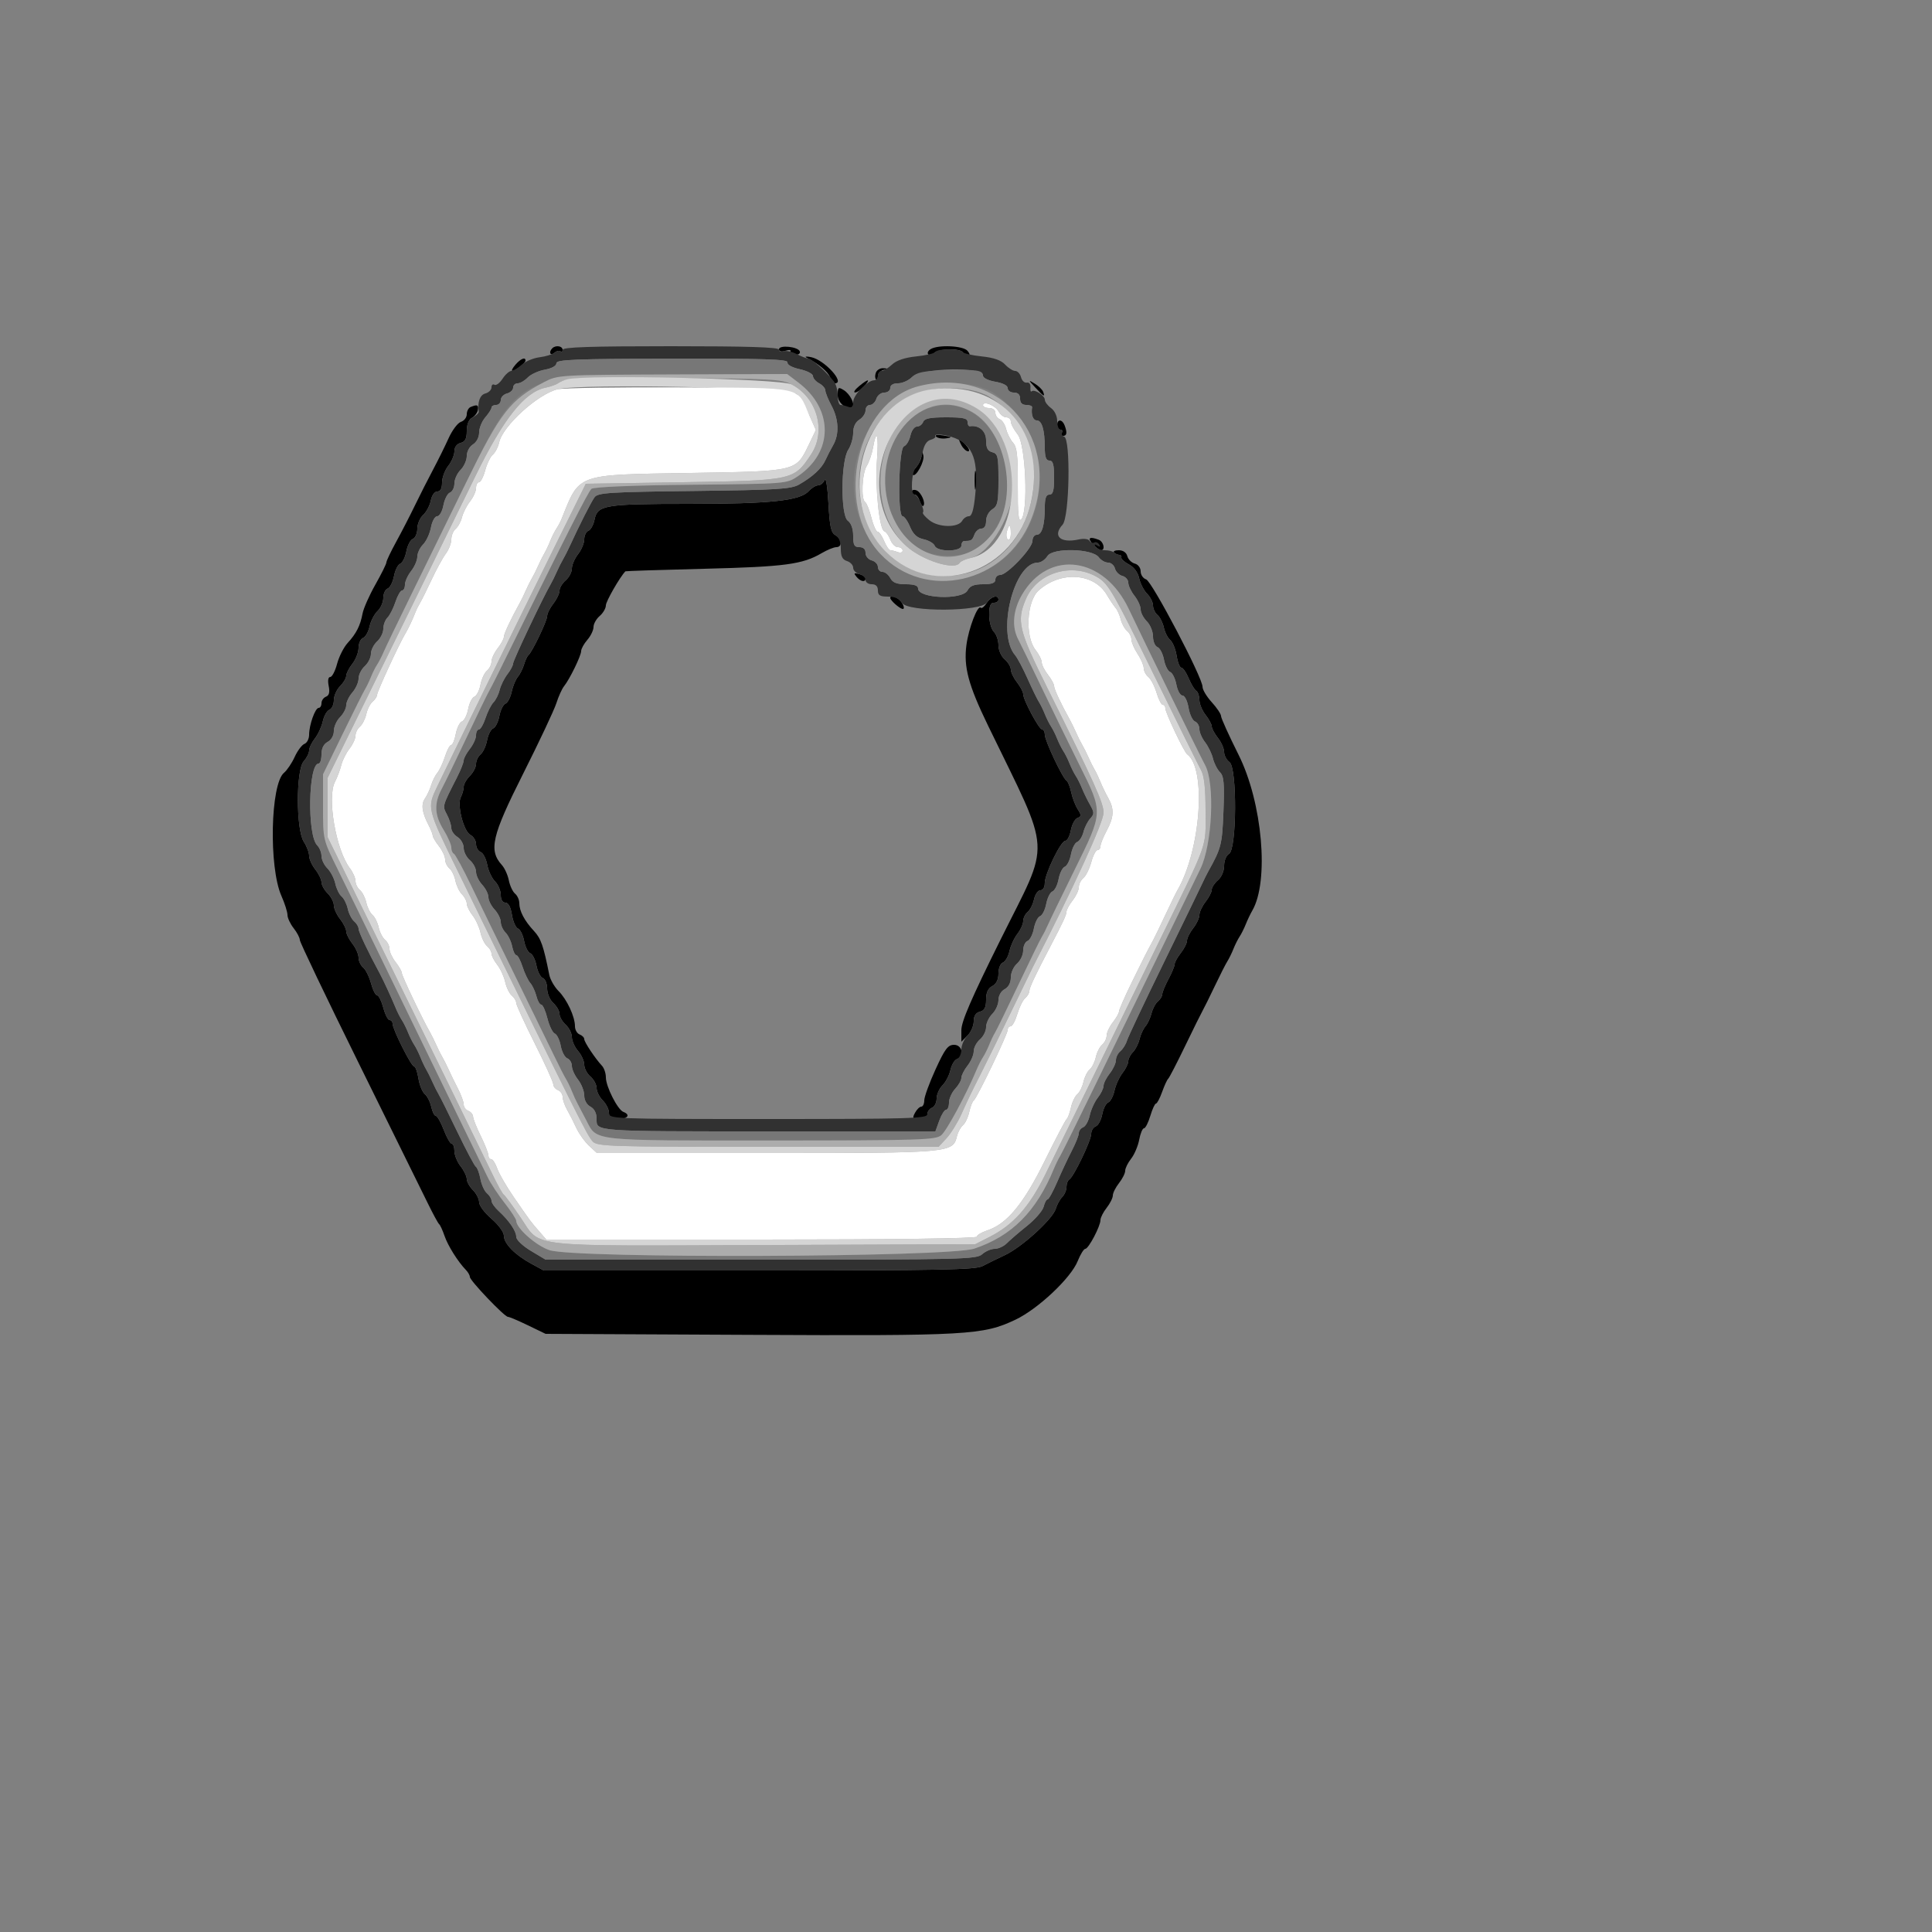 <svg id="svg" version="1.1" width="500" height="500" xmlns="http://www.w3.org/2000/svg" xmlns:xlink="http://www.w3.org/1999/xlink" style="display: block;"><rect width="100%" height="100%" fill="#808080" stroke="none"/><g id="svgg"><path id="path0" d="M142.933 90.133 C 141.919 91.148,142.402 92.194,143.474 91.305 C 144.064 90.815,144.784 90.651,145.074 90.940 C 145.363 91.230,145.600 91.047,145.600 90.533 C 145.600 89.528,143.807 89.259,142.933 90.133 M201.600 90.403 C 201.600 90.962,202.251 91.101,203.300 90.768 C 204.244 90.469,204.802 90.549,204.556 90.948 C 204.311 91.344,204.829 91.722,205.707 91.788 C 206.622 91.857,207.169 91.501,206.990 90.954 C 206.581 89.707,201.600 89.198,201.600 90.403 M240.823 90.369 C 240.176 90.778,239.912 91.379,240.237 91.703 C 240.561 92.028,241.253 91.867,241.773 91.347 C 242.924 90.196,248.511 90.086,249.200 91.200 C 249.472 91.640,250.077 92.000,250.545 92.000 C 251.082 92.000,251.028 91.557,250.400 90.800 C 249.280 89.451,242.740 89.156,240.823 90.369 M208.800 92.588 C 211.858 94.148,214.380 96.277,214.823 97.672 C 215.090 98.512,215.644 99.200,216.054 99.200 C 218.891 99.200,213.358 93.109,209.903 92.429 C 208.622 92.177,208.132 92.247,208.800 92.588 M133.386 94.400 C 132.632 95.280,132.282 95.989,132.608 95.975 C 133.440 95.939,136.000 93.929,136.000 93.312 C 136.000 92.301,134.730 92.830,133.386 94.400 M226.676 96.435 C 226.416 97.113,226.427 97.893,226.701 98.168 C 226.976 98.442,227.200 98.093,227.200 97.392 C 227.200 96.691,227.830 95.953,228.600 95.751 C 229.912 95.409,229.910 95.380,228.575 95.293 C 227.791 95.242,226.937 95.756,226.676 96.435 M222.289 99.973 C 221.250 100.839,220.794 101.559,221.276 101.573 C 221.758 101.588,222.804 100.880,223.600 100.000 C 225.453 97.953,224.732 97.938,222.289 99.973 M267.939 100.295 C 270.105 102.645,270.532 102.876,269.959 101.383 C 269.745 100.823,268.766 99.876,267.785 99.278 C 266.083 98.240,266.090 98.287,267.939 100.295 M216.800 102.300 C 216.800 104.376,219.461 106.406,220.638 105.229 C 221.307 104.559,219.930 101.941,218.409 100.991 C 216.936 100.072,216.800 100.182,216.800 102.300 M121.800 105.330 C 121.250 105.552,120.800 106.399,120.800 107.213 C 120.800 108.026,120.124 108.907,119.297 109.169 C 118.470 109.432,117.029 111.346,116.093 113.423 C 115.157 115.500,113.337 119.180,112.048 121.600 C 110.760 124.020,108.661 128.160,107.385 130.800 C 106.110 133.440,103.926 137.678,102.533 140.218 C 101.140 142.758,100.000 145.153,100.000 145.541 C 100.000 145.929,98.715 148.519,97.145 151.297 C 95.575 154.075,94.084 157.439,93.833 158.774 C 93.235 161.941,92.219 163.948,89.972 166.400 C 88.964 167.500,87.734 169.930,87.239 171.800 C 86.743 173.670,85.947 175.200,85.469 175.200 C 84.936 175.200,84.780 176.100,85.066 177.528 C 85.391 179.154,85.180 179.990,84.366 180.303 C 83.724 180.549,83.200 181.301,83.200 181.975 C 83.200 182.649,82.875 183.200,82.478 183.200 C 81.573 183.200,80.000 187.608,80.000 190.144 C 80.000 191.193,79.458 192.258,78.796 192.512 C 78.134 192.766,76.996 194.285,76.266 195.887 C 75.536 197.489,74.291 199.340,73.499 200.000 C 69.991 202.922,69.537 224.409,72.826 231.846 C 73.692 233.802,74.400 236.029,74.400 236.794 C 74.400 237.559,75.120 239.100,76.000 240.218 C 76.880 241.337,77.600 242.714,77.600 243.279 C 77.600 243.844,84.457 258.187,92.837 275.153 C 101.217 292.119,109.215 308.340,110.609 311.200 C 112.004 314.060,113.368 316.580,113.641 316.800 C 113.914 317.020,114.544 318.386,115.040 319.835 C 115.918 322.403,118.505 326.526,120.574 328.657 C 121.138 329.239,121.600 330.056,121.600 330.473 C 121.600 331.409,130.551 340.791,131.450 340.796 C 131.807 340.798,134.147 341.790,136.650 343.000 L 141.200 345.200 193.600 345.455 C 250.579 345.732,254.398 345.516,262.784 341.542 C 268.638 338.767,277.151 330.755,278.906 326.367 C 279.603 324.625,280.487 323.200,280.871 323.200 C 281.708 323.200,284.800 317.330,284.800 315.740 C 284.800 315.122,285.520 313.700,286.400 312.582 C 287.280 311.463,288.000 310.023,288.000 309.382 C 288.000 308.740,288.720 307.300,289.600 306.182 C 290.480 305.063,291.200 303.623,291.200 302.982 C 291.200 302.340,291.890 300.938,292.734 299.865 C 293.578 298.793,294.518 296.584,294.823 294.957 C 295.128 293.331,295.684 292.000,296.057 292.000 C 296.430 292.000,297.167 290.560,297.695 288.800 C 298.222 287.040,298.884 285.600,299.166 285.600 C 299.448 285.600,300.162 284.250,300.752 282.600 C 301.342 280.950,302.045 279.420,302.313 279.200 C 302.581 278.980,304.538 275.200,306.662 270.800 C 308.787 266.400,310.836 262.260,311.216 261.600 C 311.597 260.940,313.023 258.060,314.385 255.200 C 315.748 252.340,317.210 249.460,317.633 248.800 C 318.057 248.140,318.763 246.700,319.201 245.600 C 319.640 244.500,320.360 243.060,320.801 242.400 C 321.243 241.740,321.963 240.300,322.402 239.200 C 322.841 238.100,323.599 236.513,324.086 235.673 C 328.510 228.047,326.718 207.679,320.537 195.332 C 318.042 190.348,316.000 185.839,316.000 185.313 C 316.000 184.787,314.920 183.174,313.600 181.729 C 312.280 180.284,311.207 178.493,311.215 177.751 C 311.242 175.405,298.122 150.420,296.612 149.940 C 295.835 149.694,295.200 148.763,295.200 147.871 C 295.200 146.949,294.542 146.078,293.674 145.851 C 292.835 145.632,291.968 144.765,291.749 143.926 C 291.505 142.992,290.648 142.400,289.542 142.400 C 288.547 142.400,288.003 142.670,288.333 143.000 C 288.663 143.330,289.263 143.600,289.667 143.600 C 290.070 143.600,290.310 143.903,290.200 144.273 C 290.090 144.643,290.961 145.449,292.135 146.064 C 293.458 146.758,294.477 148.128,294.816 149.673 C 295.117 151.042,296.046 152.846,296.881 153.681 C 297.717 154.517,298.400 155.876,298.400 156.702 C 298.400 157.528,298.917 158.633,299.549 159.157 C 300.180 159.682,300.923 161.141,301.200 162.400 C 301.477 163.659,302.223 165.121,302.859 165.649 C 303.494 166.176,304.237 168.001,304.509 169.704 C 304.782 171.407,305.337 172.800,305.743 172.800 C 306.149 172.800,306.998 174.035,307.629 175.545 C 308.260 177.055,309.141 178.516,309.588 178.793 C 310.035 179.069,310.400 180.125,310.400 181.139 C 310.400 182.154,311.120 183.900,312.000 185.018 C 312.880 186.137,313.600 187.479,313.600 188.000 C 313.600 188.521,314.320 189.863,315.200 190.982 C 316.080 192.100,316.800 193.738,316.800 194.620 C 316.800 195.502,317.430 196.684,318.200 197.248 C 320.195 198.707,320.082 219.843,318.073 220.967 C 317.356 221.368,316.800 222.714,316.800 224.048 C 316.800 225.426,316.131 226.988,315.200 227.786 C 314.320 228.539,313.600 229.649,313.600 230.252 C 313.600 230.854,312.880 232.263,312.000 233.382 C 311.120 234.500,310.400 236.039,310.400 236.800 C 310.400 237.561,309.680 239.100,308.800 240.218 C 307.920 241.337,307.200 242.777,307.200 243.418 C 307.200 244.060,306.480 245.500,305.600 246.618 C 304.720 247.737,304.000 249.047,304.000 249.529 C 304.000 250.011,303.280 251.749,302.400 253.391 C 301.520 255.033,300.800 256.788,300.800 257.290 C 300.800 257.793,300.295 258.623,299.678 259.135 C 299.062 259.647,298.314 261.041,298.016 262.233 C 297.719 263.425,297.012 264.940,296.445 265.600 C 295.878 266.260,295.186 267.765,294.906 268.944 C 294.626 270.123,293.858 271.628,293.199 272.287 C 292.539 272.946,292.000 274.003,292.000 274.635 C 292.000 275.267,291.327 276.643,290.504 277.692 C 289.682 278.741,288.748 280.794,288.429 282.254 C 288.110 283.714,287.378 285.089,286.803 285.309 C 286.228 285.530,285.532 286.911,285.257 288.378 C 284.982 289.845,284.226 291.249,283.578 291.498 C 282.930 291.746,282.400 292.624,282.400 293.447 C 282.400 295.131,277.893 304.525,276.744 305.235 C 276.335 305.488,276.000 306.367,276.000 307.190 C 276.000 308.013,275.507 309.178,274.906 309.780 C 274.304 310.382,273.548 311.758,273.227 312.837 C 272.428 315.521,264.398 322.818,260.000 324.856 C 258.020 325.773,255.444 327.036,254.277 327.662 C 252.499 328.615,243.088 328.800,196.435 328.800 L 140.717 328.800 137.415 327.000 C 133.204 324.704,130.400 321.810,130.400 319.760 C 130.400 318.876,128.962 316.922,127.200 315.414 C 125.440 313.908,124.000 311.983,124.000 311.138 C 124.000 310.292,123.280 308.880,122.400 308.000 C 121.520 307.120,120.800 305.827,120.800 305.126 C 120.800 304.426,120.080 302.937,119.200 301.818 C 118.320 300.700,117.600 298.933,117.600 297.892 C 117.600 296.851,117.289 296.000,116.909 296.000 C 116.528 296.000,115.599 294.380,114.843 292.400 C 114.086 290.420,113.166 288.800,112.797 288.800 C 112.429 288.800,111.895 287.745,111.612 286.455 C 111.329 285.166,110.577 283.679,109.941 283.151 C 109.306 282.624,108.563 280.799,108.291 279.096 C 108.018 277.393,107.512 276.000,107.164 276.000 C 106.446 276.000,101.600 266.365,101.600 264.937 C 101.600 264.422,101.254 264.000,100.831 264.000 C 100.408 264.000,99.674 262.560,99.200 260.800 C 98.726 259.040,98.006 257.600,97.600 257.600 C 97.194 257.600,96.485 256.202,96.025 254.493 C 95.565 252.784,94.651 250.940,93.994 250.395 C 93.337 249.850,92.800 248.695,92.800 247.828 C 92.800 246.962,92.080 245.337,91.200 244.218 C 90.320 243.100,89.600 241.660,89.600 241.018 C 89.600 240.377,88.880 238.937,88.000 237.818 C 87.120 236.700,86.400 235.113,86.400 234.292 C 86.400 233.471,85.680 232.080,84.800 231.200 C 83.920 230.320,83.200 229.027,83.200 228.326 C 83.200 227.626,82.480 226.137,81.600 225.018 C 80.720 223.900,80.000 222.300,80.000 221.464 C 80.000 220.628,79.381 218.999,78.624 217.844 C 76.600 214.754,76.582 199.258,78.600 197.024 C 79.370 196.171,80.000 194.921,80.000 194.245 C 80.000 193.569,80.673 192.157,81.496 191.108 C 82.318 190.059,83.240 188.060,83.545 186.667 C 83.849 185.274,84.616 183.935,85.249 183.692 C 85.882 183.449,86.400 182.339,86.400 181.225 C 86.400 180.111,87.120 178.480,88.000 177.600 C 88.880 176.720,89.600 175.509,89.600 174.908 C 89.600 174.307,90.320 172.900,91.200 171.782 C 92.080 170.663,92.800 168.803,92.800 167.649 C 92.800 166.494,93.318 165.351,93.951 165.108 C 94.584 164.865,95.346 163.526,95.644 162.133 C 95.942 160.740,96.864 158.956,97.693 158.169 C 98.522 157.382,99.200 155.840,99.200 154.744 C 99.200 153.647,99.705 152.556,100.321 152.319 C 100.938 152.083,101.678 150.635,101.966 149.103 C 102.253 147.570,102.973 146.130,103.566 145.903 C 104.158 145.675,104.878 144.235,105.166 142.703 C 105.453 141.170,106.208 139.716,106.844 139.472 C 107.480 139.228,108.000 138.043,108.000 136.838 C 108.000 135.634,108.679 134.034,109.508 133.283 C 110.338 132.532,111.229 130.857,111.488 129.559 C 111.763 128.185,112.469 127.200,113.180 127.200 C 113.989 127.200,114.400 126.429,114.400 124.908 C 114.400 123.647,115.120 121.700,116.000 120.582 C 116.880 119.463,117.600 117.761,117.600 116.799 C 117.600 115.723,118.216 114.889,119.200 114.632 C 120.396 114.319,120.800 113.541,120.800 111.546 C 120.800 109.884,121.305 108.597,122.140 108.130 C 122.877 107.717,123.565 106.799,123.669 106.090 C 123.864 104.764,123.534 104.630,121.800 105.330 M273.600 110.000 C 273.600 110.660,273.981 111.200,274.447 111.200 C 274.913 111.200,275.072 111.560,274.800 112.000 C 274.528 112.440,274.687 112.800,275.153 112.800 C 276.110 112.800,276.226 111.921,275.514 110.065 C 274.898 108.460,273.600 108.416,273.600 110.000 M242.283 113.003 C 242.686 113.406,243.867 113.602,244.908 113.438 C 246.509 113.186,246.396 113.073,244.175 112.705 C 242.585 112.441,241.839 112.559,242.283 113.003 M248.800 115.200 C 249.271 116.080,250.059 116.800,250.552 116.800 C 251.045 116.800,250.796 116.080,250.000 115.200 C 249.204 114.320,248.415 113.600,248.248 113.600 C 248.081 113.600,248.329 114.320,248.800 115.200 M238.493 117.937 C 238.442 118.782,237.802 120.135,237.072 120.942 C 236.341 121.749,235.952 122.619,236.208 122.874 C 237.000 123.667,239.354 119.360,238.959 117.839 C 238.620 116.532,238.577 116.541,238.493 117.937 M252.229 124.400 C 252.235 126.600,252.390 127.405,252.574 126.189 C 252.758 124.973,252.753 123.173,252.563 122.189 C 252.373 121.205,252.223 122.200,252.229 124.400 M213.425 124.200 C 213.109 124.970,212.355 125.600,211.749 125.600 C 211.143 125.600,210.026 126.288,209.265 127.128 C 207.038 129.589,199.338 130.400,178.187 130.400 C 156.500 130.400,154.617 130.714,153.869 134.456 C 153.596 135.821,152.884 137.125,152.286 137.354 C 151.689 137.584,151.200 138.584,151.200 139.578 C 151.200 140.571,150.480 142.300,149.600 143.418 C 148.720 144.537,148.000 146.209,148.000 147.134 C 148.000 148.059,147.280 149.432,146.400 150.186 C 145.520 150.939,144.800 152.147,144.800 152.870 C 144.800 153.593,144.080 155.100,143.200 156.218 C 142.320 157.337,141.600 158.792,141.600 159.452 C 141.600 160.671,137.664 168.867,136.727 169.600 C 136.446 169.820,135.945 170.900,135.613 172.000 C 135.282 173.100,134.553 174.540,133.994 175.200 C 133.435 175.860,132.724 177.594,132.414 179.054 C 132.103 180.514,131.378 181.889,130.803 182.109 C 130.228 182.330,129.522 183.765,129.234 185.297 C 128.947 186.830,128.227 188.270,127.634 188.497 C 127.042 188.725,126.332 190.110,126.057 191.575 C 125.783 193.040,125.027 194.679,124.379 195.218 C 123.730 195.756,123.200 196.872,123.200 197.698 C 123.200 198.524,122.480 199.920,121.600 200.800 C 120.720 201.680,120.000 202.964,120.000 203.653 C 120.000 204.342,119.671 205.520,119.269 206.270 C 118.219 208.234,119.958 215.121,121.746 216.078 C 122.546 216.506,123.200 217.575,123.200 218.453 C 123.200 219.332,123.730 220.254,124.378 220.502 C 125.026 220.751,125.796 222.229,126.088 223.787 C 126.380 225.345,127.290 227.290,128.110 228.110 C 128.929 228.929,129.600 230.500,129.600 231.600 C 129.600 232.837,130.054 233.600,130.791 233.600 C 131.558 233.600,132.160 234.720,132.485 236.751 C 132.762 238.483,133.466 240.085,134.050 240.309 C 134.634 240.533,135.347 241.970,135.634 243.503 C 135.922 245.035,136.642 246.475,137.234 246.703 C 137.827 246.930,138.547 248.370,138.834 249.903 C 139.122 251.435,139.862 252.883,140.479 253.119 C 141.095 253.356,141.600 254.585,141.600 255.851 C 141.600 257.136,142.306 258.791,143.200 259.600 C 144.080 260.396,144.800 261.656,144.800 262.400 C 144.800 263.144,145.520 264.404,146.400 265.200 C 147.280 265.996,148.000 267.437,148.000 268.402 C 148.000 269.366,148.720 270.985,149.600 272.000 C 150.480 273.015,151.200 274.610,151.200 275.545 C 151.200 276.480,151.920 277.861,152.800 278.614 C 153.680 279.368,154.400 280.708,154.400 281.592 C 154.400 282.476,155.120 283.920,156.000 284.800 C 156.880 285.680,157.600 287.120,157.600 288.000 C 157.600 289.244,158.133 289.600,160.000 289.600 C 162.462 289.600,163.250 288.497,161.317 287.756 C 159.837 287.188,156.800 281.188,156.800 278.833 C 156.800 277.777,156.350 276.429,155.800 275.836 C 154.003 273.897,151.200 269.682,151.200 268.918 C 151.200 268.507,150.660 267.964,150.000 267.711 C 149.340 267.457,148.800 266.507,148.800 265.599 C 148.800 263.103,146.725 258.652,144.544 256.471 C 143.475 255.402,142.397 253.509,142.149 252.264 C 140.658 244.776,139.994 242.875,138.195 240.945 C 135.722 238.291,134.400 235.786,134.400 233.751 C 134.400 232.895,133.903 231.784,133.296 231.280 C 132.689 230.776,131.965 229.226,131.687 227.835 C 131.409 226.443,130.603 224.666,129.896 223.885 C 126.416 220.040,127.267 216.373,135.381 200.253 C 139.549 191.974,143.418 183.760,143.980 182.000 C 144.542 180.240,145.437 178.260,145.969 177.600 C 147.435 175.779,150.400 169.689,150.400 168.498 C 150.400 167.919,151.120 166.615,152.000 165.600 C 152.880 164.585,153.600 163.087,153.600 162.270 C 153.600 161.453,154.320 160.168,155.200 159.414 C 156.080 158.661,156.800 157.422,156.800 156.662 C 156.800 155.638,160.436 149.304,161.857 147.854 C 161.936 147.773,171.180 147.476,182.400 147.194 C 203.158 146.671,207.697 146.065,212.646 143.155 C 214.101 142.300,215.811 141.600,216.446 141.600 C 218.060 141.600,217.889 139.441,216.200 138.498 C 215.073 137.870,214.722 136.261,214.400 130.259 C 214.176 126.085,213.747 123.417,213.425 124.200 M236.000 127.225 C 236.000 127.651,236.336 128.000,236.746 128.000 C 237.156 128.000,237.729 128.747,238.019 129.660 C 238.309 130.573,238.726 131.141,238.946 130.921 C 239.646 130.221,238.384 127.365,237.170 126.899 C 236.526 126.652,236.000 126.799,236.000 127.225 M282.800 140.800 C 283.596 141.680,284.552 142.400,284.924 142.400 C 286.122 142.400,285.642 140.187,284.335 139.686 C 281.948 138.770,281.353 139.201,282.800 140.800 M221.652 149.263 C 222.708 150.536,224.000 150.772,224.000 149.693 C 224.000 149.305,223.259 148.793,222.354 148.556 C 221.004 148.203,220.878 148.330,221.652 149.263 M230.400 154.743 C 230.400 155.396,232.918 157.600,233.664 157.600 C 234.076 157.600,233.964 156.880,233.414 156.000 C 232.556 154.626,230.400 153.727,230.400 154.743 M255.337 156.078 C 254.761 157.001,254.076 157.542,253.815 157.281 C 253.020 156.486,250.692 162.548,250.112 166.923 C 249.359 172.600,250.606 177.261,255.673 187.718 C 272.384 222.208,272.067 216.736,258.888 243.283 C 251.377 258.410,248.800 264.368,248.800 266.601 L 248.800 269.600 250.400 268.000 C 251.280 267.120,252.000 265.466,252.000 264.325 C 252.000 262.923,252.519 262.115,253.600 261.832 C 254.798 261.518,255.200 260.741,255.200 258.735 C 255.200 256.875,255.689 255.795,256.800 255.200 C 257.853 254.636,258.400 253.525,258.400 251.947 C 258.400 250.599,258.904 249.356,259.551 249.108 C 260.184 248.865,260.951 247.526,261.255 246.133 C 261.560 244.740,262.482 242.741,263.304 241.692 C 264.127 240.643,264.800 239.157,264.800 238.390 C 264.800 237.623,265.317 236.567,265.949 236.043 C 266.580 235.518,267.329 234.034,267.612 232.745 C 267.895 231.455,268.639 230.400,269.264 230.400 C 269.914 230.400,270.392 229.631,270.381 228.600 C 270.357 226.237,274.540 217.604,275.711 217.602 C 276.212 217.601,276.852 216.375,277.133 214.877 C 277.414 213.380,278.186 211.946,278.850 211.692 C 279.906 211.286,279.913 211.003,278.906 209.414 C 278.274 208.416,277.514 206.434,277.217 205.009 C 276.920 203.584,276.373 202.230,276.001 202.001 C 274.981 201.370,270.400 191.667,270.400 190.137 C 270.400 189.402,270.091 188.800,269.714 188.800 C 268.911 188.800,264.800 181.131,264.800 179.634 C 264.800 179.074,264.080 177.700,263.200 176.582 C 262.320 175.463,261.600 173.971,261.600 173.266 C 261.600 172.561,260.880 171.368,260.000 170.614 C 259.095 169.839,258.400 168.254,258.400 166.965 C 258.400 165.711,257.860 164.146,257.200 163.486 C 256.540 162.826,256.000 160.871,256.000 159.143 C 256.000 156.883,256.337 156.000,257.200 156.000 C 257.860 156.000,258.400 155.640,258.400 155.200 C 258.400 153.781,256.416 154.350,255.337 156.078 M242.111 276.769 C 240.510 280.272,239.200 283.872,239.200 284.769 C 239.200 285.666,238.853 286.400,238.428 286.400 C 238.004 286.400,237.271 287.120,236.800 288.000 C 236.048 289.404,236.192 289.600,237.972 289.600 C 239.260 289.600,240.000 289.153,240.000 288.375 C 240.000 287.701,240.540 286.943,241.200 286.689 C 241.860 286.436,242.400 285.367,242.400 284.314 C 242.400 283.261,243.083 281.717,243.919 280.881 C 244.754 280.046,245.676 278.276,245.967 276.948 C 246.259 275.620,247.016 274.335,247.649 274.092 C 249.643 273.327,249.059 270.400,246.911 270.400 C 245.328 270.400,244.551 271.431,242.111 276.769 " stroke="none" fill="#000000" fill-rule="evenodd"></path><path id="path1" d="M145.600 90.533 C 145.600 91.047,145.363 91.230,145.074 90.940 C 144.784 90.651,144.088 90.795,143.527 91.261 C 142.966 91.726,141.201 92.269,139.605 92.467 C 138.010 92.665,135.938 93.541,135.001 94.414 C 134.065 95.286,132.868 96.000,132.341 96.000 C 131.815 96.000,130.787 96.911,130.057 98.025 C 129.327 99.140,128.386 99.838,127.965 99.578 C 127.544 99.318,127.200 99.625,127.200 100.259 C 127.200 100.894,126.480 101.602,125.600 101.832 C 124.208 102.196,123.524 104.100,123.897 106.576 C 123.945 106.893,123.268 107.536,122.392 108.004 C 121.289 108.594,120.800 109.680,120.800 111.535 C 120.800 113.541,120.398 114.318,119.200 114.632 C 118.216 114.889,117.600 115.723,117.600 116.799 C 117.600 117.761,116.880 119.463,116.000 120.582 C 115.120 121.700,114.400 123.647,114.400 124.908 C 114.400 126.429,113.989 127.200,113.180 127.200 C 112.469 127.200,111.763 128.185,111.488 129.559 C 111.229 130.857,110.338 132.532,109.508 133.283 C 108.679 134.034,108.000 135.634,108.000 136.838 C 108.000 138.043,107.480 139.228,106.844 139.472 C 106.208 139.716,105.453 141.170,105.166 142.703 C 104.878 144.235,104.158 145.675,103.566 145.903 C 102.973 146.130,102.253 147.570,101.966 149.103 C 101.678 150.635,100.938 152.083,100.321 152.319 C 99.705 152.556,99.200 153.647,99.200 154.744 C 99.200 155.840,98.522 157.382,97.693 158.169 C 96.864 158.956,95.942 160.740,95.644 162.133 C 95.346 163.526,94.584 164.865,93.951 165.108 C 93.318 165.351,92.800 166.494,92.800 167.649 C 92.800 168.803,92.080 170.663,91.200 171.782 C 90.320 172.900,89.600 174.307,89.600 174.908 C 89.600 175.509,88.880 176.720,88.000 177.600 C 87.120 178.480,86.400 180.111,86.400 181.225 C 86.400 182.339,85.882 183.449,85.249 183.692 C 84.616 183.935,83.849 185.274,83.545 186.667 C 83.240 188.060,82.318 190.059,81.496 191.108 C 80.673 192.157,80.000 193.569,80.000 194.245 C 80.000 194.921,79.370 196.171,78.600 197.024 C 76.582 199.258,76.600 214.754,78.624 217.844 C 79.381 218.999,80.000 220.628,80.000 221.464 C 80.000 222.300,80.720 223.900,81.600 225.018 C 82.480 226.137,83.200 227.626,83.200 228.326 C 83.200 229.027,83.920 230.320,84.800 231.200 C 85.680 232.080,86.400 233.471,86.400 234.292 C 86.400 235.113,87.120 236.700,88.000 237.818 C 88.880 238.937,89.600 240.377,89.600 241.018 C 89.600 241.660,90.320 243.100,91.200 244.218 C 92.080 245.337,92.800 246.962,92.800 247.828 C 92.800 248.695,93.337 249.850,93.994 250.395 C 94.651 250.940,95.565 252.784,96.025 254.493 C 96.485 256.202,97.194 257.600,97.600 257.600 C 98.006 257.600,98.726 259.040,99.200 260.800 C 99.674 262.560,100.408 264.000,100.831 264.000 C 101.254 264.000,101.600 264.422,101.600 264.937 C 101.600 266.365,106.446 276.000,107.164 276.000 C 107.512 276.000,108.018 277.393,108.291 279.096 C 108.563 280.799,109.306 282.624,109.941 283.151 C 110.577 283.679,111.329 285.166,111.612 286.455 C 111.895 287.745,112.429 288.800,112.797 288.800 C 113.166 288.800,114.086 290.420,114.843 292.400 C 115.599 294.380,116.528 296.000,116.909 296.000 C 117.289 296.000,117.600 296.851,117.600 297.892 C 117.600 298.933,118.320 300.700,119.200 301.818 C 120.080 302.937,120.800 304.426,120.800 305.126 C 120.800 305.827,121.520 307.120,122.400 308.000 C 123.280 308.880,124.000 310.292,124.000 311.138 C 124.000 311.983,125.440 313.908,127.200 315.414 C 128.962 316.922,130.400 318.876,130.400 319.760 C 130.400 321.810,133.204 324.704,137.415 327.000 L 140.717 328.800 196.435 328.800 C 243.088 328.800,252.499 328.615,254.277 327.662 C 255.444 327.036,258.020 325.773,260.000 324.856 C 264.398 322.818,272.428 315.521,273.227 312.837 C 273.548 311.758,274.304 310.382,274.906 309.780 C 275.507 309.178,276.000 308.013,276.000 307.190 C 276.000 306.367,276.335 305.488,276.744 305.235 C 277.893 304.525,282.400 295.131,282.400 293.447 C 282.400 292.624,282.930 291.746,283.578 291.498 C 284.226 291.249,284.982 289.845,285.257 288.378 C 285.532 286.911,286.228 285.530,286.803 285.309 C 287.378 285.089,288.110 283.714,288.429 282.254 C 288.748 280.794,289.682 278.741,290.504 277.692 C 291.327 276.643,292.000 275.267,292.000 274.635 C 292.000 274.003,292.539 272.946,293.199 272.287 C 293.858 271.628,294.626 270.123,294.906 268.944 C 295.186 267.765,295.878 266.260,296.445 265.600 C 297.012 264.940,297.719 263.425,298.016 262.233 C 298.314 261.041,299.062 259.647,299.678 259.135 C 300.295 258.623,300.800 257.793,300.800 257.290 C 300.800 256.788,301.520 255.033,302.400 253.391 C 303.280 251.749,304.000 250.011,304.000 249.529 C 304.000 249.047,304.720 247.737,305.600 246.618 C 306.480 245.500,307.200 244.060,307.200 243.418 C 307.200 242.777,307.920 241.337,308.800 240.218 C 309.680 239.100,310.400 237.561,310.400 236.800 C 310.400 236.039,311.120 234.500,312.000 233.382 C 312.880 232.263,313.600 230.854,313.600 230.252 C 313.600 229.649,314.320 228.539,315.200 227.786 C 316.131 226.988,316.800 225.426,316.800 224.048 C 316.800 222.714,317.356 221.368,318.073 220.967 C 320.082 219.843,320.195 198.707,318.200 197.248 C 317.430 196.684,316.800 195.502,316.800 194.620 C 316.800 193.738,316.080 192.100,315.200 190.982 C 314.320 189.863,313.600 188.521,313.600 188.000 C 313.600 187.479,312.880 186.137,312.000 185.018 C 311.120 183.900,310.400 182.154,310.400 181.139 C 310.400 180.125,310.035 179.069,309.588 178.793 C 309.141 178.516,308.260 177.055,307.629 175.545 C 306.998 174.035,306.149 172.800,305.743 172.800 C 305.337 172.800,304.782 171.407,304.509 169.704 C 304.237 168.001,303.494 166.176,302.859 165.649 C 302.223 165.121,301.477 163.659,301.200 162.400 C 300.923 161.141,300.180 159.682,299.549 159.157 C 298.917 158.633,298.400 157.528,298.400 156.702 C 298.400 155.876,297.717 154.517,296.881 153.681 C 296.046 152.846,295.117 151.042,294.816 149.673 C 294.477 148.128,293.458 146.758,292.135 146.064 C 290.961 145.449,290.090 144.643,290.200 144.273 C 290.310 143.903,290.070 143.600,289.667 143.600 C 289.263 143.600,288.663 143.330,288.333 143.000 C 288.003 142.670,286.915 142.400,285.914 142.400 C 284.913 142.400,283.838 141.984,283.524 141.476 C 283.146 140.865,283.307 140.772,284.000 141.200 C 284.698 141.631,284.854 141.535,284.468 140.911 C 284.150 140.395,283.579 140.166,283.200 140.400 C 282.821 140.634,282.271 140.439,281.979 139.966 C 281.672 139.469,280.474 139.320,279.142 139.613 C 274.416 140.651,272.334 138.725,274.999 135.780 C 276.778 133.814,277.130 113.577,275.395 112.999 C 274.842 112.814,274.594 112.334,274.842 111.932 C 275.091 111.529,274.913 111.200,274.447 111.200 C 273.981 111.200,273.600 110.199,273.600 108.977 C 273.600 107.671,272.940 106.277,272.000 105.600 C 271.120 104.966,270.400 103.999,270.400 103.452 C 270.400 102.351,267.658 100.608,266.985 101.281 C 266.751 101.515,266.614 101.053,266.680 100.253 C 266.749 99.422,266.343 98.895,265.731 99.023 C 265.143 99.146,264.471 98.516,264.238 97.623 C 264.004 96.730,263.329 96.000,262.738 96.000 C 262.146 96.000,260.971 95.258,260.127 94.352 C 259.074 93.221,257.173 92.558,254.072 92.238 C 251.587 91.981,249.362 91.463,249.129 91.086 C 248.578 90.193,242.622 90.193,242.071 91.086 C 241.838 91.463,239.612 91.981,237.126 92.238 C 234.148 92.545,232.006 93.267,230.851 94.352 C 229.886 95.259,228.670 96.000,228.148 96.000 C 227.627 96.000,227.200 96.540,227.200 97.200 C 227.200 97.860,226.750 98.411,226.200 98.425 C 224.443 98.470,220.800 102.262,220.800 104.047 C 220.800 105.291,220.447 105.636,219.535 105.286 C 218.839 105.019,217.939 104.800,217.535 104.800 C 217.131 104.800,216.800 103.705,216.800 102.366 C 216.800 101.028,216.350 99.372,215.800 98.688 C 213.769 96.159,210.019 92.800,209.222 92.795 C 208.770 92.792,207.399 92.268,206.175 91.630 C 204.952 90.991,203.422 90.672,202.775 90.920 C 202.129 91.168,201.600 90.973,201.600 90.486 C 201.600 89.855,193.537 89.600,173.600 89.600 C 152.800 89.600,145.600 89.840,145.600 90.533 M203.806 93.783 C 203.682 94.394,204.958 95.101,207.000 95.554 C 208.870 95.968,210.400 96.765,210.400 97.326 C 210.400 97.886,211.120 98.729,212.000 99.200 C 212.880 99.671,213.600 100.499,213.600 101.040 C 213.600 101.581,214.320 103.367,215.200 105.009 C 217.078 108.513,217.239 112.398,215.623 115.200 C 214.988 116.300,214.088 118.046,213.624 119.081 C 212.663 121.219,210.298 123.408,206.800 125.398 C 204.714 126.585,201.155 126.803,179.630 127.061 C 157.754 127.323,154.746 127.512,153.879 128.679 C 153.010 129.849,149.968 135.850,147.329 141.600 C 146.825 142.700,146.087 144.140,145.691 144.800 C 145.295 145.460,144.575 146.900,144.091 148.000 C 143.607 149.100,142.896 150.540,142.509 151.200 C 140.569 154.516,132.796 170.917,132.798 171.692 C 132.799 172.183,132.135 173.443,131.322 174.492 C 130.509 175.541,129.609 177.365,129.321 178.544 C 129.033 179.723,128.312 181.173,127.720 181.766 C 127.127 182.359,126.199 184.184,125.659 185.822 C 125.118 187.460,124.344 188.800,123.938 188.800 C 123.532 188.800,123.200 189.471,123.200 190.292 C 123.200 191.113,122.480 192.700,121.600 193.818 C 120.720 194.937,120.000 196.287,120.000 196.817 C 120.000 197.348,119.244 199.271,118.319 201.091 C 114.383 208.840,114.475 208.501,115.678 210.820 C 116.295 212.010,116.800 213.575,116.800 214.299 C 116.800 215.023,117.520 216.065,118.400 216.614 C 119.280 217.164,120.000 218.431,120.000 219.429 C 120.000 220.427,120.720 221.861,121.600 222.614 C 122.480 223.368,123.200 224.723,123.200 225.626 C 123.200 226.528,123.920 228.040,124.800 228.984 C 125.680 229.929,126.400 231.369,126.400 232.184 C 126.400 233.000,127.120 234.440,128.000 235.384 C 128.880 236.329,129.600 237.780,129.600 238.608 C 129.600 239.436,130.158 240.672,130.839 241.354 C 131.521 242.035,132.286 243.629,132.539 244.896 C 132.793 246.163,133.287 247.200,133.638 247.200 C 133.989 247.200,134.709 248.550,135.239 250.200 C 135.769 251.850,136.669 253.740,137.239 254.400 C 137.809 255.060,138.522 256.590,138.824 257.800 C 139.126 259.010,139.689 260.000,140.075 260.000 C 140.461 260.000,141.179 261.596,141.670 263.546 C 142.161 265.496,143.021 267.267,143.580 267.482 C 144.140 267.697,144.833 269.126,145.121 270.659 C 145.408 272.192,146.174 273.649,146.822 273.898 C 147.470 274.146,148.000 275.033,148.000 275.867 C 148.000 276.701,148.720 278.300,149.600 279.418 C 150.480 280.537,151.200 282.373,151.200 283.498 C 151.200 284.725,151.840 285.886,152.800 286.400 C 153.827 286.950,154.400 288.075,154.400 289.543 C 154.400 292.882,153.270 292.800,199.505 292.800 L 242.079 292.800 243.091 290.000 C 243.648 288.460,244.440 287.200,244.852 287.200 C 245.263 287.200,245.600 286.368,245.600 285.351 C 245.600 284.334,246.320 282.729,247.200 281.784 C 248.080 280.840,248.800 279.560,248.800 278.941 C 248.800 278.322,249.520 276.900,250.400 275.782 C 251.280 274.663,252.000 272.991,252.000 272.066 C 252.000 271.141,252.720 269.768,253.600 269.014 C 254.480 268.261,255.200 266.824,255.200 265.822 C 255.200 264.820,255.920 263.280,256.800 262.400 C 257.680 261.520,258.400 259.913,258.400 258.828 C 258.400 257.675,259.064 256.501,260.000 256.000 C 261.003 255.463,261.600 254.325,261.600 252.950 C 261.600 251.743,262.320 250.139,263.200 249.386 C 264.080 248.632,264.800 247.101,264.800 245.983 C 264.800 244.865,265.305 243.756,265.921 243.519 C 266.538 243.283,267.278 241.835,267.566 240.303 C 267.853 238.770,268.573 237.330,269.166 237.103 C 269.758 236.875,270.478 235.435,270.766 233.903 C 271.053 232.370,271.773 230.930,272.366 230.703 C 272.958 230.475,273.678 229.035,273.966 227.503 C 274.253 225.970,274.973 224.530,275.566 224.303 C 276.158 224.075,276.878 222.635,277.166 221.103 C 277.453 219.570,278.176 218.129,278.772 217.900 C 279.368 217.671,280.096 216.520,280.390 215.342 C 280.684 214.164,281.471 212.594,282.139 211.853 C 283.225 210.647,283.219 210.268,282.082 208.253 C 281.383 207.014,280.449 205.100,280.007 204.000 C 279.565 202.900,278.843 201.460,278.401 200.800 C 277.960 200.140,277.240 198.700,276.801 197.600 C 276.363 196.500,275.643 195.060,275.201 194.400 C 274.760 193.740,274.040 192.300,273.601 191.200 C 273.163 190.100,272.443 188.660,272.001 188.000 C 271.560 187.340,270.840 185.900,270.401 184.800 C 269.963 183.700,269.257 182.260,268.832 181.600 C 268.408 180.940,267.096 178.240,265.916 175.600 C 264.737 172.960,263.292 170.242,262.706 169.560 C 257.863 163.921,262.365 145.600,268.593 145.600 C 269.375 145.600,270.489 144.841,271.069 143.913 C 272.452 141.698,282.702 141.943,284.375 144.231 C 284.926 144.984,286.000 145.600,286.763 145.600 C 287.526 145.600,288.329 146.287,288.549 147.126 C 288.768 147.965,289.635 148.832,290.474 149.051 C 291.313 149.271,292.000 150.057,292.000 150.799 C 292.000 151.541,292.720 153.063,293.600 154.182 C 294.480 155.300,295.200 156.887,295.200 157.708 C 295.200 158.529,295.920 159.920,296.800 160.800 C 297.680 161.680,298.400 163.441,298.400 164.714 C 298.400 165.994,298.917 167.227,299.556 167.472 C 300.192 167.716,300.947 169.170,301.234 170.703 C 301.522 172.235,302.242 173.675,302.834 173.903 C 303.427 174.130,304.152 175.595,304.445 177.158 C 304.738 178.721,305.446 180.000,306.019 180.000 C 306.606 180.000,307.290 181.367,307.589 183.137 C 307.881 184.863,308.633 186.472,309.260 186.712 C 309.887 186.953,310.400 187.833,310.400 188.667 C 310.400 189.501,311.065 191.043,311.878 192.092 C 312.691 193.141,313.609 195.033,313.918 196.297 C 314.226 197.560,315.038 199.152,315.721 199.836 C 316.739 200.854,316.903 202.680,316.630 209.939 C 316.304 218.568,316.066 219.507,312.659 225.600 C 312.290 226.260,311.575 227.700,311.070 228.800 C 310.565 229.900,306.106 239.080,301.162 249.200 C 296.218 259.320,291.940 268.377,291.656 269.328 C 291.371 270.278,290.612 271.492,289.969 272.026 C 289.326 272.559,288.800 273.623,288.800 274.390 C 288.800 275.157,288.080 276.700,287.200 277.818 C 286.320 278.937,285.600 280.377,285.600 281.018 C 285.600 281.660,284.927 283.043,284.104 284.092 C 283.282 285.141,282.348 287.194,282.029 288.654 C 281.710 290.114,280.943 291.502,280.325 291.740 C 279.706 291.977,279.200 292.654,279.200 293.243 C 279.200 293.833,278.390 295.874,277.400 297.779 C 276.410 299.685,274.714 303.304,273.631 305.822 C 272.549 308.340,271.418 310.400,271.118 310.400 C 270.819 310.400,270.359 311.252,270.098 312.294 C 269.836 313.336,267.907 315.564,265.811 317.245 C 263.715 318.925,261.356 320.953,260.569 321.750 C 259.782 322.548,258.370 323.200,257.432 323.200 C 256.494 323.200,255.030 323.830,254.179 324.600 C 252.737 325.905,248.856 326.000,196.916 326.000 L 141.200 326.000 137.400 323.724 C 135.247 322.435,133.600 320.858,133.600 320.087 C 133.600 318.585,131.769 315.910,129.000 313.365 C 128.010 312.456,127.200 311.280,127.200 310.754 C 127.200 310.227,126.670 309.356,126.021 308.818 C 125.373 308.279,124.612 306.611,124.330 305.111 C 124.049 303.610,123.529 302.203,123.174 301.984 C 122.820 301.765,120.667 297.719,118.389 292.993 C 116.112 288.267,113.920 283.860,113.519 283.200 C 113.117 282.540,112.393 281.100,111.909 280.000 C 111.425 278.900,110.707 277.460,110.313 276.800 C 109.919 276.140,109.237 274.700,108.799 273.600 C 108.360 272.500,107.640 271.060,107.199 270.400 C 106.757 269.740,106.037 268.300,105.599 267.200 C 105.160 266.100,104.440 264.660,103.999 264.000 C 103.557 263.340,102.827 261.900,102.377 260.800 C 101.363 258.326,99.186 253.607,98.316 252.000 C 95.220 246.278,92.800 241.177,92.800 240.370 C 92.800 239.834,92.283 238.967,91.651 238.443 C 91.020 237.918,90.277 236.459,90.000 235.200 C 89.723 233.941,89.003 232.501,88.400 232.000 C 87.797 231.499,87.063 229.998,86.770 228.663 C 86.477 227.329,85.554 225.554,84.719 224.719 C 83.883 223.883,83.200 222.454,83.200 221.543 C 83.200 220.631,82.699 219.385,82.087 218.773 C 79.459 216.145,79.787 197.600,82.462 197.600 C 82.868 197.600,83.200 196.533,83.200 195.228 C 83.200 193.675,83.752 192.561,84.800 192.000 C 85.736 191.499,86.400 190.325,86.400 189.172 C 86.400 188.087,87.120 186.480,88.000 185.600 C 88.880 184.720,89.600 183.335,89.600 182.522 C 89.600 181.710,90.320 180.215,91.200 179.200 C 92.080 178.185,92.800 176.566,92.800 175.602 C 92.800 174.637,93.520 173.196,94.400 172.400 C 95.280 171.604,96.000 170.164,96.000 169.200 C 96.000 168.236,96.720 166.796,97.600 166.000 C 98.480 165.204,99.200 163.734,99.200 162.733 C 99.200 161.733,99.686 160.429,100.279 159.835 C 100.873 159.241,101.801 157.416,102.341 155.778 C 102.882 154.140,103.656 152.800,104.062 152.800 C 104.468 152.800,104.800 152.129,104.800 151.308 C 104.800 150.487,105.520 148.900,106.400 147.782 C 107.280 146.663,108.000 144.994,108.000 144.074 C 108.000 143.153,108.671 141.729,109.490 140.910 C 110.310 140.090,111.226 138.110,111.527 136.510 C 111.833 134.878,112.545 133.600,113.147 133.600 C 113.745 133.600,114.458 132.339,114.755 130.758 C 115.048 129.195,115.808 127.716,116.444 127.472 C 117.080 127.228,117.600 126.167,117.600 125.114 C 117.600 124.061,118.320 122.480,119.200 121.600 C 120.080 120.720,120.800 119.103,120.800 118.007 C 120.800 116.880,121.495 115.579,122.400 115.014 C 123.335 114.430,124.000 113.149,124.000 111.930 C 124.000 110.783,124.720 109.015,125.600 108.000 C 126.480 106.985,127.200 105.850,127.200 105.478 C 127.200 105.105,127.740 104.800,128.400 104.800 C 129.060 104.800,129.600 104.226,129.600 103.525 C 129.600 102.824,130.320 102.062,131.200 101.832 C 132.080 101.602,132.800 100.915,132.800 100.307 C 132.800 99.698,133.326 99.200,133.969 99.200 C 134.612 99.200,135.782 98.528,136.569 97.706 C 137.356 96.885,139.350 95.968,141.000 95.670 C 142.791 95.346,144.000 94.673,144.000 94.000 C 144.000 93.052,148.754 92.864,174.006 92.819 C 197.880 92.776,203.970 92.973,203.806 93.783 M254.400 97.223 C 254.400 97.809,255.792 98.494,257.600 98.800 C 259.567 99.132,260.800 99.776,260.800 100.470 C 260.800 101.092,261.520 101.600,262.400 101.600 C 263.467 101.600,264.000 102.133,264.000 103.200 C 264.000 104.267,264.533 104.800,265.600 104.800 C 266.480 104.800,267.157 105.070,267.105 105.400 C 266.807 107.289,267.341 108.800,268.307 108.800 C 269.648 108.800,270.374 111.243,270.389 115.800 C 270.397 118.284,270.723 119.200,271.600 119.200 C 272.521 119.200,272.800 120.222,272.800 123.600 C 272.800 126.978,272.521 128.000,271.600 128.000 C 270.723 128.000,270.397 128.916,270.389 131.400 C 270.374 135.957,269.648 138.400,268.307 138.400 C 267.698 138.400,267.200 139.118,267.200 139.995 C 267.200 141.886,260.640 148.800,258.846 148.800 C 258.161 148.800,257.600 149.340,257.600 150.000 C 257.600 150.865,256.714 151.200,254.428 151.200 C 252.075 151.200,251.035 151.613,250.400 152.800 C 249.037 155.346,237.600 154.905,237.600 152.307 C 237.600 151.551,236.595 151.200,234.428 151.200 C 232.075 151.200,231.035 150.787,230.400 149.600 C 229.929 148.720,229.016 148.000,228.372 148.000 C 227.727 148.000,227.200 147.426,227.200 146.725 C 227.200 146.024,226.480 145.262,225.600 145.032 C 224.714 144.800,224.000 143.941,224.000 143.107 C 224.000 142.133,223.434 141.600,222.400 141.600 C 221.093 141.600,220.800 141.067,220.800 138.688 C 220.800 136.854,220.289 135.403,219.419 134.767 C 217.515 133.374,217.597 119.345,219.527 116.399 C 220.227 115.331,220.800 113.367,220.800 112.035 C 220.800 110.480,221.373 109.256,222.400 108.614 C 223.280 108.065,224.000 106.982,224.000 106.208 C 224.000 105.433,224.516 104.800,225.146 104.800 C 225.776 104.800,226.521 104.080,226.800 103.200 C 227.079 102.320,228.004 101.600,228.854 101.600 C 229.704 101.600,230.400 101.060,230.400 100.400 C 230.400 99.653,231.156 99.200,232.400 99.200 C 233.500 99.200,235.106 98.494,235.968 97.632 C 238.420 95.180,254.400 94.825,254.400 97.223 M238.911 109.200 C 238.657 109.860,237.928 110.400,237.289 110.400 C 236.650 110.400,235.897 111.450,235.615 112.733 C 235.333 114.016,234.584 115.265,233.951 115.508 C 232.575 116.036,232.224 133.600,233.589 133.600 C 234.023 133.600,234.890 134.824,235.515 136.320 C 236.338 138.290,237.316 139.186,239.059 139.569 C 240.383 139.860,241.665 140.616,241.908 141.249 C 242.536 142.886,248.800 142.841,248.800 141.200 C 248.800 140.540,249.160 140.000,249.600 140.000 C 251.378 140.000,251.623 139.843,252.174 138.352 C 252.490 137.499,253.300 136.800,253.974 136.800 C 254.747 136.800,255.200 136.064,255.200 134.807 C 255.200 133.680,255.895 132.379,256.800 131.814 C 258.193 130.945,258.400 129.949,258.400 124.133 C 258.400 118.123,258.239 117.408,256.800 117.032 C 255.612 116.721,255.200 115.941,255.200 114.000 C 255.200 111.556,253.391 109.969,251.000 110.313 C 250.670 110.361,250.400 109.860,250.400 109.200 C 250.400 108.249,249.254 108.000,244.886 108.000 C 240.722 108.000,239.258 108.294,238.911 109.200 M247.200 113.403 C 251.876 115.305,253.259 119.259,252.373 128.200 C 252.003 131.933,251.505 133.600,250.759 133.600 C 250.165 133.600,249.387 134.123,249.029 134.762 C 247.990 136.620,242.964 136.560,240.551 134.661 C 239.398 133.754,238.636 132.831,238.857 132.610 C 239.416 132.050,237.496 128.000,236.672 128.000 C 235.543 128.000,235.926 121.858,237.116 120.869 C 237.730 120.360,238.474 118.656,238.769 117.083 C 239.120 115.215,239.840 114.083,240.844 113.820 C 241.690 113.599,242.234 113.178,242.053 112.885 C 241.579 112.119,244.851 112.448,247.200 113.403 M216.200 138.498 C 217.103 139.002,217.600 140.239,217.600 141.986 C 217.600 143.990,218.015 144.824,219.200 145.200 C 220.080 145.479,220.800 146.257,220.800 146.929 C 220.800 147.600,221.520 148.338,222.400 148.568 C 223.280 148.798,224.000 149.485,224.000 150.093 C 224.000 150.702,224.720 151.200,225.600 151.200 C 226.667 151.200,227.200 151.733,227.200 152.800 C 227.200 154.073,227.733 154.400,229.808 154.400 C 231.568 154.400,232.747 154.932,233.436 156.035 C 234.931 158.428,253.935 158.324,255.439 155.914 C 256.437 154.316,258.400 153.843,258.400 155.200 C 258.400 155.640,257.860 156.000,257.200 156.000 C 256.337 156.000,256.000 156.883,256.000 159.143 C 256.000 160.871,256.540 162.826,257.200 163.486 C 257.860 164.146,258.400 165.711,258.400 166.965 C 258.400 168.254,259.095 169.839,260.000 170.614 C 260.880 171.368,261.600 172.561,261.600 173.266 C 261.600 173.971,262.320 175.463,263.200 176.582 C 264.080 177.700,264.800 179.074,264.800 179.634 C 264.800 181.131,268.911 188.800,269.714 188.800 C 270.091 188.800,270.400 189.402,270.400 190.137 C 270.400 191.667,274.981 201.370,276.001 202.001 C 276.373 202.230,276.920 203.584,277.217 205.009 C 277.514 206.434,278.274 208.416,278.906 209.414 C 279.913 211.003,279.906 211.286,278.850 211.692 C 278.186 211.946,277.414 213.380,277.133 214.877 C 276.852 216.375,276.212 217.601,275.711 217.602 C 274.540 217.604,270.357 226.237,270.381 228.600 C 270.392 229.631,269.914 230.400,269.264 230.400 C 268.639 230.400,267.895 231.455,267.612 232.745 C 267.329 234.034,266.580 235.518,265.949 236.043 C 265.317 236.567,264.800 237.623,264.800 238.390 C 264.800 239.157,264.127 240.643,263.304 241.692 C 262.482 242.741,261.560 244.740,261.255 246.133 C 260.951 247.526,260.184 248.865,259.551 249.108 C 258.904 249.356,258.400 250.599,258.400 251.947 C 258.400 253.525,257.853 254.636,256.800 255.200 C 255.689 255.795,255.200 256.875,255.200 258.735 C 255.200 260.741,254.798 261.518,253.600 261.832 C 252.519 262.115,252.000 262.923,252.000 264.325 C 252.000 265.466,251.280 267.120,250.400 268.000 C 249.520 268.880,248.800 270.511,248.800 271.625 C 248.800 272.739,248.282 273.849,247.649 274.092 C 247.016 274.335,246.259 275.620,245.967 276.948 C 245.676 278.276,244.754 280.046,243.919 280.881 C 243.083 281.717,242.400 283.261,242.400 284.314 C 242.400 285.367,241.860 286.436,241.200 286.689 C 240.540 286.943,240.000 287.701,240.000 288.375 C 240.000 289.459,235.264 289.600,198.800 289.600 C 158.133 289.600,157.600 289.579,157.600 288.000 C 157.600 287.120,156.880 285.680,156.000 284.800 C 155.120 283.920,154.400 282.476,154.400 281.592 C 154.400 280.708,153.680 279.368,152.800 278.614 C 151.920 277.861,151.200 276.480,151.200 275.545 C 151.200 274.610,150.480 273.015,149.600 272.000 C 148.720 270.985,148.000 269.366,148.000 268.402 C 148.000 267.437,147.280 265.996,146.400 265.200 C 145.520 264.404,144.800 263.144,144.800 262.400 C 144.800 261.656,144.080 260.396,143.200 259.600 C 142.306 258.791,141.600 257.136,141.600 255.851 C 141.600 254.585,141.095 253.356,140.479 253.119 C 139.862 252.883,139.122 251.435,138.834 249.903 C 138.547 248.370,137.827 246.930,137.234 246.703 C 136.642 246.475,135.922 245.035,135.634 243.503 C 135.347 241.970,134.634 240.533,134.050 240.309 C 133.466 240.085,132.762 238.483,132.485 236.751 C 132.160 234.720,131.558 233.600,130.791 233.600 C 130.054 233.600,129.600 232.837,129.600 231.600 C 129.600 230.500,128.929 228.929,128.110 228.110 C 127.290 227.290,126.380 225.345,126.088 223.787 C 125.796 222.229,125.026 220.751,124.378 220.502 C 123.730 220.254,123.200 219.332,123.200 218.453 C 123.200 217.575,122.546 216.506,121.746 216.078 C 119.958 215.121,118.219 208.234,119.269 206.270 C 119.671 205.520,120.000 204.342,120.000 203.653 C 120.000 202.964,120.720 201.680,121.600 200.800 C 122.480 199.920,123.200 198.524,123.200 197.698 C 123.200 196.872,123.730 195.756,124.379 195.218 C 125.027 194.679,125.783 193.040,126.057 191.575 C 126.332 190.110,127.042 188.725,127.634 188.497 C 128.227 188.270,128.947 186.830,129.234 185.297 C 129.522 183.765,130.228 182.330,130.803 182.109 C 131.378 181.889,132.103 180.514,132.414 179.054 C 132.724 177.594,133.435 175.860,133.994 175.200 C 134.553 174.540,135.282 173.100,135.613 172.000 C 135.945 170.900,136.446 169.820,136.727 169.600 C 137.664 168.867,141.600 160.671,141.600 159.452 C 141.600 158.792,142.320 157.337,143.200 156.218 C 144.080 155.100,144.800 153.593,144.800 152.870 C 144.800 152.147,145.520 150.939,146.400 150.186 C 147.280 149.432,148.000 148.059,148.000 147.134 C 148.000 146.209,148.720 144.537,149.600 143.418 C 150.480 142.300,151.200 140.571,151.200 139.578 C 151.200 138.584,151.689 137.584,152.286 137.354 C 152.884 137.125,153.596 135.821,153.869 134.456 C 154.617 130.714,156.500 130.400,178.187 130.400 C 199.338 130.400,207.038 129.589,209.265 127.128 C 210.026 126.288,211.143 125.600,211.749 125.600 C 212.355 125.600,213.109 124.970,213.425 124.200 C 213.747 123.417,214.176 126.085,214.400 130.259 C 214.722 136.261,215.073 137.870,216.200 138.498 " stroke="none" fill="#313131" fill-rule="evenodd"></path><path id="path2" d="M144.000 94.000 C 144.000 94.673,142.791 95.346,141.000 95.670 C 139.350 95.968,137.356 96.885,136.569 97.706 C 135.782 98.528,134.612 99.200,133.969 99.200 C 133.326 99.200,132.800 99.698,132.800 100.307 C 132.800 100.915,132.080 101.602,131.200 101.832 C 130.320 102.062,129.600 102.824,129.600 103.525 C 129.600 104.226,129.060 104.800,128.400 104.800 C 127.740 104.800,127.200 105.105,127.200 105.478 C 127.200 105.850,126.480 106.985,125.600 108.000 C 124.720 109.015,124.000 110.783,124.000 111.930 C 124.000 113.149,123.335 114.430,122.400 115.014 C 121.495 115.579,120.800 116.880,120.800 118.007 C 120.800 119.103,120.080 120.720,119.200 121.600 C 118.320 122.480,117.600 124.061,117.600 125.114 C 117.600 126.167,117.080 127.228,116.444 127.472 C 115.808 127.716,115.048 129.195,114.755 130.758 C 114.458 132.339,113.745 133.600,113.147 133.600 C 112.545 133.600,111.833 134.878,111.527 136.510 C 111.226 138.110,110.310 140.090,109.490 140.910 C 108.671 141.729,108.000 143.153,108.000 144.074 C 108.000 144.994,107.280 146.663,106.400 147.782 C 105.520 148.900,104.800 150.487,104.800 151.308 C 104.800 152.129,104.468 152.800,104.062 152.800 C 103.656 152.800,102.882 154.140,102.341 155.778 C 101.801 157.416,100.873 159.241,100.279 159.835 C 99.686 160.429,99.200 161.733,99.200 162.733 C 99.200 163.734,98.480 165.204,97.600 166.000 C 96.720 166.796,96.000 168.236,96.000 169.200 C 96.000 170.164,95.280 171.604,94.400 172.400 C 93.520 173.196,92.800 174.637,92.800 175.602 C 92.800 176.566,92.080 178.185,91.200 179.200 C 90.320 180.215,89.600 181.710,89.600 182.522 C 89.600 183.335,88.880 184.720,88.000 185.600 C 87.120 186.480,86.400 188.087,86.400 189.172 C 86.400 190.325,85.736 191.499,84.800 192.000 C 83.752 192.561,83.200 193.675,83.200 195.228 C 83.200 196.533,82.868 197.600,82.462 197.600 C 79.787 197.600,79.459 216.145,82.087 218.773 C 82.699 219.385,83.200 220.631,83.200 221.543 C 83.200 222.454,83.883 223.883,84.719 224.719 C 85.554 225.554,86.477 227.329,86.770 228.663 C 87.063 229.998,87.797 231.499,88.400 232.000 C 89.003 232.501,89.723 233.941,90.000 235.200 C 90.277 236.459,91.020 237.918,91.651 238.443 C 92.283 238.967,92.800 239.834,92.800 240.370 C 92.800 241.177,95.220 246.278,98.316 252.000 C 99.186 253.607,101.363 258.326,102.377 260.800 C 102.827 261.900,103.557 263.340,103.999 264.000 C 104.440 264.660,105.160 266.100,105.599 267.200 C 106.037 268.300,106.757 269.740,107.199 270.400 C 107.640 271.060,108.360 272.500,108.799 273.600 C 109.237 274.700,109.919 276.140,110.313 276.800 C 110.707 277.460,111.425 278.900,111.909 280.000 C 112.393 281.100,113.117 282.540,113.519 283.200 C 113.920 283.860,116.112 288.267,118.389 292.993 C 120.667 297.719,122.820 301.765,123.174 301.984 C 123.529 302.203,124.049 303.610,124.330 305.111 C 124.612 306.611,125.373 308.279,126.021 308.818 C 126.670 309.356,127.200 310.227,127.200 310.754 C 127.200 311.280,128.010 312.456,129.000 313.365 C 131.769 315.910,133.600 318.585,133.600 320.087 C 133.600 320.858,135.247 322.435,137.400 323.724 L 141.200 326.000 196.916 326.000 C 248.856 326.000,252.737 325.905,254.179 324.600 C 255.030 323.830,256.494 323.200,257.432 323.200 C 258.370 323.200,259.782 322.548,260.569 321.750 C 261.356 320.953,263.715 318.925,265.811 317.245 C 267.907 315.564,269.836 313.336,270.098 312.294 C 270.359 311.252,270.819 310.400,271.118 310.400 C 271.418 310.400,272.549 308.340,273.631 305.822 C 274.714 303.304,276.410 299.685,277.400 297.779 C 278.390 295.874,279.200 293.833,279.200 293.243 C 279.200 292.654,279.706 291.977,280.325 291.740 C 280.943 291.502,281.710 290.114,282.029 288.654 C 282.348 287.194,283.282 285.141,284.104 284.092 C 284.927 283.043,285.600 281.660,285.600 281.018 C 285.600 280.377,286.320 278.937,287.200 277.818 C 288.080 276.700,288.800 275.157,288.800 274.390 C 288.800 273.623,289.326 272.559,289.969 272.026 C 290.612 271.492,291.371 270.278,291.656 269.328 C 291.940 268.377,296.218 259.320,301.162 249.200 C 306.106 239.080,310.565 229.900,311.070 228.800 C 311.575 227.700,312.290 226.260,312.659 225.600 C 316.066 219.507,316.304 218.568,316.630 209.939 C 316.903 202.680,316.739 200.854,315.721 199.836 C 315.038 199.152,314.226 197.560,313.918 196.297 C 313.609 195.033,312.691 193.141,311.878 192.092 C 311.065 191.043,310.400 189.501,310.400 188.667 C 310.400 187.833,309.887 186.953,309.260 186.712 C 308.633 186.472,307.881 184.863,307.589 183.137 C 307.290 181.367,306.606 180.000,306.019 180.000 C 305.446 180.000,304.738 178.721,304.445 177.158 C 304.152 175.595,303.427 174.130,302.834 173.903 C 302.242 173.675,301.522 172.235,301.234 170.703 C 300.947 169.170,300.192 167.716,299.556 167.472 C 298.917 167.227,298.400 165.994,298.400 164.714 C 298.400 163.441,297.680 161.680,296.800 160.800 C 295.920 159.920,295.200 158.529,295.200 157.708 C 295.200 156.887,294.480 155.300,293.600 154.182 C 292.720 153.063,292.000 151.541,292.000 150.799 C 292.000 150.057,291.313 149.271,290.474 149.051 C 289.635 148.832,288.768 147.965,288.549 147.126 C 288.329 146.287,287.526 145.600,286.763 145.600 C 286.000 145.600,284.926 144.984,284.375 144.231 C 282.702 141.943,272.452 141.698,271.069 143.913 C 270.489 144.841,269.375 145.600,268.593 145.600 C 262.365 145.600,257.863 163.921,262.706 169.560 C 263.292 170.242,264.737 172.960,265.916 175.600 C 267.096 178.240,268.408 180.940,268.832 181.600 C 269.257 182.260,269.963 183.700,270.401 184.800 C 270.840 185.900,271.560 187.340,272.001 188.000 C 272.443 188.660,273.163 190.100,273.601 191.200 C 274.040 192.300,274.760 193.740,275.201 194.400 C 275.643 195.060,276.363 196.500,276.801 197.600 C 277.240 198.700,277.960 200.140,278.401 200.800 C 278.843 201.460,279.565 202.900,280.007 204.000 C 280.449 205.100,281.383 207.014,282.082 208.253 C 283.219 210.268,283.225 210.647,282.139 211.853 C 281.471 212.594,280.684 214.164,280.390 215.342 C 280.096 216.520,279.368 217.671,278.772 217.900 C 278.176 218.129,277.453 219.570,277.166 221.103 C 276.878 222.635,276.158 224.075,275.566 224.303 C 274.973 224.530,274.253 225.970,273.966 227.503 C 273.678 229.035,272.958 230.475,272.366 230.703 C 271.773 230.930,271.053 232.370,270.766 233.903 C 270.478 235.435,269.758 236.875,269.166 237.103 C 268.573 237.330,267.853 238.770,267.566 240.303 C 267.278 241.835,266.538 243.283,265.921 243.519 C 265.305 243.756,264.800 244.865,264.800 245.983 C 264.800 247.101,264.080 248.632,263.200 249.386 C 262.320 250.139,261.600 251.743,261.600 252.950 C 261.600 254.325,261.003 255.463,260.000 256.000 C 259.064 256.501,258.400 257.675,258.400 258.828 C 258.400 259.913,257.680 261.520,256.800 262.400 C 255.920 263.280,255.200 264.820,255.200 265.822 C 255.200 266.824,254.480 268.261,253.600 269.014 C 252.720 269.768,252.000 271.141,252.000 272.066 C 252.000 272.991,251.280 274.663,250.400 275.782 C 249.520 276.900,248.800 278.322,248.800 278.941 C 248.800 279.560,248.080 280.840,247.200 281.784 C 246.320 282.729,245.600 284.334,245.600 285.351 C 245.600 286.368,245.263 287.200,244.852 287.200 C 244.440 287.200,243.648 288.460,243.091 290.000 L 242.079 292.800 199.505 292.800 C 153.270 292.800,154.400 292.882,154.400 289.543 C 154.400 288.075,153.827 286.950,152.800 286.400 C 151.840 285.886,151.200 284.725,151.200 283.498 C 151.200 282.373,150.480 280.537,149.600 279.418 C 148.720 278.300,148.000 276.701,148.000 275.867 C 148.000 275.033,147.470 274.146,146.822 273.898 C 146.174 273.649,145.408 272.192,145.121 270.659 C 144.833 269.126,144.140 267.697,143.580 267.482 C 143.021 267.267,142.161 265.496,141.670 263.546 C 141.179 261.596,140.461 260.000,140.075 260.000 C 139.689 260.000,139.126 259.010,138.824 257.800 C 138.522 256.590,137.809 255.060,137.239 254.400 C 136.669 253.740,135.769 251.850,135.239 250.200 C 134.709 248.550,133.989 247.200,133.638 247.200 C 133.287 247.200,132.793 246.163,132.539 244.896 C 132.286 243.629,131.521 242.035,130.839 241.354 C 130.158 240.672,129.600 239.436,129.600 238.608 C 129.600 237.780,128.880 236.329,128.000 235.384 C 127.120 234.440,126.400 233.000,126.400 232.184 C 126.400 231.369,125.680 229.929,124.800 228.984 C 123.920 228.040,123.200 226.528,123.200 225.626 C 123.200 224.723,122.480 223.368,121.600 222.614 C 120.720 221.861,120.000 220.427,120.000 219.429 C 120.000 218.431,119.280 217.164,118.400 216.614 C 117.520 216.065,116.800 215.023,116.800 214.299 C 116.800 213.575,116.295 212.010,115.678 210.820 C 114.475 208.501,114.383 208.840,118.319 201.091 C 119.244 199.271,120.000 197.348,120.000 196.817 C 120.000 196.287,120.720 194.937,121.600 193.818 C 122.480 192.700,123.200 191.113,123.200 190.292 C 123.200 189.471,123.532 188.800,123.938 188.800 C 124.344 188.800,125.118 187.460,125.659 185.822 C 126.199 184.184,127.127 182.359,127.720 181.766 C 128.312 181.173,129.033 179.723,129.321 178.544 C 129.609 177.365,130.509 175.541,131.322 174.492 C 132.135 173.443,132.799 172.183,132.798 171.692 C 132.796 170.917,140.569 154.516,142.509 151.200 C 142.896 150.540,143.607 149.100,144.091 148.000 C 144.575 146.900,145.295 145.460,145.691 144.800 C 146.087 144.140,146.825 142.700,147.329 141.600 C 149.968 135.850,153.010 129.849,153.879 128.679 C 154.746 127.512,157.754 127.323,179.630 127.061 C 201.155 126.803,204.714 126.585,206.800 125.398 C 210.298 123.408,212.663 121.219,213.624 119.081 C 214.088 118.046,214.988 116.300,215.623 115.200 C 217.239 112.398,217.078 108.513,215.200 105.009 C 214.320 103.367,213.600 101.581,213.600 101.040 C 213.600 100.499,212.880 99.671,212.000 99.200 C 211.120 98.729,210.400 97.886,210.400 97.326 C 210.400 96.765,208.870 95.968,207.000 95.554 C 204.958 95.101,203.682 94.394,203.806 93.783 C 203.970 92.973,197.880 92.776,174.006 92.819 C 148.754 92.864,144.000 93.052,144.000 94.000 M244.568 95.832 C 238.850 96.020,237.244 96.356,235.968 97.632 C 235.106 98.494,233.500 99.200,232.400 99.200 C 231.156 99.200,230.400 99.653,230.400 100.400 C 230.400 101.060,229.704 101.600,228.854 101.600 C 228.004 101.600,227.079 102.320,226.800 103.200 C 226.521 104.080,225.776 104.800,225.146 104.800 C 224.516 104.800,224.000 105.433,224.000 106.208 C 224.000 106.982,223.280 108.065,222.400 108.614 C 221.373 109.256,220.800 110.480,220.800 112.035 C 220.800 113.367,220.227 115.331,219.527 116.399 C 217.597 119.345,217.515 133.374,219.419 134.767 C 220.289 135.403,220.800 136.854,220.800 138.688 C 220.800 141.067,221.093 141.600,222.400 141.600 C 223.434 141.600,224.000 142.133,224.000 143.107 C 224.000 143.941,224.714 144.800,225.600 145.032 C 226.480 145.262,227.200 146.024,227.200 146.725 C 227.200 147.426,227.727 148.000,228.372 148.000 C 229.016 148.000,229.929 148.720,230.400 149.600 C 231.035 150.787,232.075 151.200,234.428 151.200 C 236.595 151.200,237.600 151.551,237.600 152.307 C 237.600 154.905,249.037 155.346,250.400 152.800 C 251.035 151.613,252.075 151.200,254.428 151.200 C 256.714 151.200,257.600 150.865,257.600 150.000 C 257.600 149.340,258.161 148.800,258.846 148.800 C 260.640 148.800,267.200 141.886,267.200 139.995 C 267.200 139.118,267.698 138.400,268.307 138.400 C 269.648 138.400,270.374 135.957,270.389 131.400 C 270.397 128.916,270.723 128.000,271.600 128.000 C 272.521 128.000,272.800 126.978,272.800 123.600 C 272.800 120.222,272.521 119.200,271.600 119.200 C 270.723 119.200,270.397 118.284,270.389 115.800 C 270.374 111.243,269.648 108.800,268.307 108.800 C 267.341 108.800,266.807 107.289,267.105 105.400 C 267.157 105.070,266.480 104.800,265.600 104.800 C 264.533 104.800,264.000 104.267,264.000 103.200 C 264.000 102.133,263.467 101.600,262.400 101.600 C 261.520 101.600,260.800 101.092,260.800 100.470 C 260.800 99.776,259.567 99.132,257.600 98.800 C 255.792 98.494,254.400 97.809,254.400 97.223 C 254.400 95.800,252.728 95.563,244.568 95.832 M206.615 99.000 C 215.764 105.942,215.709 117.005,206.493 123.242 C 203.601 125.200,203.594 125.200,178.818 125.453 C 163.676 125.608,153.656 126.021,153.061 126.516 C 152.246 127.192,146.461 138.638,129.263 173.600 C 128.072 176.020,126.782 178.540,126.396 179.200 C 126.010 179.860,123.486 185.080,120.786 190.800 C 118.087 196.520,115.186 202.509,114.339 204.109 C 112.299 207.965,112.432 210.922,114.821 214.800 C 115.905 216.560,116.794 218.600,116.796 219.333 C 116.798 220.067,117.092 220.787,117.450 220.933 C 117.807 221.080,119.826 224.800,121.937 229.200 C 124.048 233.600,129.307 244.400,133.625 253.200 C 137.942 262.000,142.426 271.180,143.588 273.600 C 144.751 276.020,146.039 278.540,146.451 279.200 C 146.864 279.860,147.560 281.300,147.999 282.400 C 148.437 283.500,149.094 284.940,149.459 285.600 C 149.824 286.260,150.861 288.240,151.764 290.000 C 154.515 295.363,152.798 295.178,199.600 295.162 C 238.491 295.148,242.134 295.033,243.625 293.773 C 245.024 292.591,250.133 283.099,252.762 276.800 C 253.221 275.700,253.957 274.260,254.399 273.600 C 254.840 272.940,255.560 271.500,255.999 270.400 C 256.437 269.300,257.130 267.860,257.537 267.200 C 257.945 266.540,260.670 260.960,263.592 254.800 C 266.515 248.640,269.243 243.060,269.655 242.400 C 270.067 241.740,270.763 240.366,271.203 239.346 C 271.642 238.327,274.771 231.877,278.155 225.014 C 285.550 210.019,285.534 210.376,279.370 198.000 C 276.741 192.720,272.349 183.720,269.610 178.000 C 266.872 172.280,264.129 166.644,263.516 165.477 C 261.791 162.194,262.155 157.902,264.498 153.905 C 271.425 142.084,285.688 143.992,292.124 157.600 C 295.998 165.790,310.736 195.938,311.875 198.000 C 314.455 202.674,313.750 218.502,310.680 224.817 C 309.294 227.668,304.306 237.920,299.596 247.600 C 294.886 257.280,287.449 272.580,283.069 281.600 C 278.690 290.620,274.767 298.540,274.351 299.200 C 273.936 299.860,273.227 301.300,272.777 302.400 C 268.236 313.483,261.901 319.865,252.193 323.135 C 245.443 325.409,148.699 325.759,142.167 323.533 C 138.697 322.351,133.600 317.838,133.600 315.949 C 133.600 315.511,132.250 313.438,130.600 311.342 C 128.950 309.245,126.998 306.286,126.262 304.765 C 125.526 303.244,121.152 294.260,116.543 284.800 C 111.933 275.340,104.314 259.680,99.612 250.000 C 94.909 240.320,89.383 229.000,87.331 224.845 C 83.602 217.294,83.600 217.286,83.600 208.837 L 83.600 200.384 88.660 189.992 C 91.444 184.276,94.055 179.060,94.462 178.400 C 94.870 177.740,95.563 176.300,96.001 175.200 C 96.440 174.100,97.160 172.660,97.601 172.000 C 98.043 171.340,98.787 169.900,99.256 168.800 C 99.724 167.700,102.929 161.040,106.377 154.000 C 109.826 146.960,116.299 133.737,120.762 124.616 C 134.345 96.855,133.966 97.053,174.057 96.907 L 203.715 96.800 206.615 99.000 M257.456 101.900 C 278.377 116.399,269.257 150.000,244.400 150.000 C 220.720 150.000,212.273 118.820,231.745 103.288 C 237.757 98.493,251.471 97.753,257.456 101.900 M238.800 106.305 C 227.071 111.691,225.728 133.115,236.600 141.407 C 240.499 144.381,249.539 144.623,253.067 141.848 C 269.564 128.871,257.128 97.889,238.800 106.305 M250.400 109.200 C 250.400 109.860,250.670 110.361,251.000 110.313 C 253.391 109.969,255.200 111.556,255.200 114.000 C 255.200 115.941,255.612 116.721,256.800 117.032 C 258.239 117.408,258.400 118.123,258.400 124.133 C 258.400 129.949,258.193 130.945,256.800 131.814 C 255.895 132.379,255.200 133.680,255.200 134.807 C 255.200 136.064,254.747 136.800,253.974 136.800 C 253.300 136.800,252.490 137.499,252.174 138.352 C 251.623 139.843,251.378 140.000,249.600 140.000 C 249.160 140.000,248.800 140.540,248.800 141.200 C 248.800 142.841,242.536 142.886,241.908 141.249 C 241.665 140.616,240.383 139.860,239.059 139.569 C 237.316 139.186,236.338 138.290,235.515 136.320 C 234.890 134.824,234.023 133.600,233.589 133.600 C 232.224 133.600,232.575 116.036,233.951 115.508 C 234.584 115.265,235.333 114.016,235.615 112.733 C 235.897 111.450,236.650 110.400,237.289 110.400 C 237.928 110.400,238.657 109.860,238.911 109.200 C 239.258 108.294,240.722 108.000,244.886 108.000 C 249.254 108.000,250.400 108.249,250.400 109.200 " stroke="none" fill="#777777" fill-rule="evenodd"></path><path id="path3" d="M140.800 98.894 C 132.047 103.465,129.532 106.693,120.762 124.616 C 116.299 133.737,109.826 146.960,106.377 154.000 C 102.929 161.040,99.724 167.700,99.256 168.800 C 98.787 169.900,98.043 171.340,97.601 172.000 C 97.160 172.660,96.440 174.100,96.001 175.200 C 95.563 176.300,94.870 177.740,94.462 178.400 C 94.055 179.060,91.444 184.276,88.660 189.992 L 83.600 200.384 83.600 208.837 C 83.600 217.286,83.602 217.294,87.331 224.845 C 89.383 229.000,94.909 240.320,99.612 250.000 C 104.314 259.680,111.933 275.340,116.543 284.800 C 121.152 294.260,125.526 303.244,126.262 304.765 C 126.998 306.286,128.950 309.245,130.600 311.342 C 132.250 313.438,133.600 315.511,133.600 315.949 C 133.600 317.838,138.697 322.351,142.167 323.533 C 148.699 325.759,245.443 325.409,252.193 323.135 C 261.901 319.865,268.236 313.483,272.777 302.400 C 273.227 301.300,273.936 299.860,274.351 299.200 C 274.767 298.540,278.690 290.620,283.069 281.600 C 287.449 272.580,294.886 257.280,299.596 247.600 C 304.306 237.920,309.294 227.668,310.680 224.817 C 313.750 218.502,314.455 202.674,311.875 198.000 C 310.736 195.938,295.998 165.790,292.124 157.600 C 285.688 143.992,271.425 142.084,264.498 153.905 C 262.155 157.902,261.791 162.194,263.516 165.477 C 264.129 166.644,266.872 172.280,269.610 178.000 C 272.349 183.720,276.741 192.720,279.370 198.000 C 285.534 210.376,285.550 210.019,278.155 225.014 C 274.771 231.877,271.642 238.327,271.203 239.346 C 270.763 240.366,270.067 241.740,269.655 242.400 C 269.243 243.060,266.515 248.640,263.592 254.800 C 260.670 260.960,257.945 266.540,257.537 267.200 C 257.130 267.860,256.437 269.300,255.999 270.400 C 255.560 271.500,254.840 272.940,254.399 273.600 C 253.957 274.260,253.221 275.700,252.762 276.800 C 250.133 283.099,245.024 292.591,243.625 293.773 C 242.134 295.033,238.491 295.148,199.600 295.162 C 152.798 295.178,154.515 295.363,151.764 290.000 C 150.861 288.240,149.824 286.260,149.459 285.600 C 149.094 284.940,148.437 283.500,147.999 282.400 C 147.560 281.300,146.864 279.860,146.451 279.200 C 146.039 278.540,144.751 276.020,143.588 273.600 C 142.426 271.180,137.942 262.000,133.625 253.200 C 129.307 244.400,124.048 233.600,121.937 229.200 C 119.826 224.800,117.807 221.080,117.450 220.933 C 117.092 220.787,116.798 220.067,116.796 219.333 C 116.794 218.600,115.905 216.560,114.821 214.800 C 112.432 210.922,112.299 207.965,114.339 204.109 C 115.186 202.509,118.087 196.520,120.786 190.800 C 123.486 185.080,126.010 179.860,126.396 179.200 C 126.782 178.540,128.072 176.020,129.263 173.600 C 146.461 138.638,152.246 127.192,153.061 126.516 C 153.656 126.021,163.676 125.608,178.818 125.453 C 203.594 125.200,203.601 125.200,206.493 123.242 C 215.709 117.005,215.764 105.942,206.615 99.000 L 203.715 96.800 174.057 96.907 C 144.584 97.014,144.378 97.026,140.800 98.894 M204.842 99.473 C 211.472 102.909,213.895 111.570,209.911 117.590 C 205.467 124.307,205.278 124.348,176.800 124.800 L 151.600 125.200 143.098 142.400 C 134.492 159.809,117.274 194.966,113.227 203.390 C 110.475 209.120,110.456 209.042,118.351 225.200 C 149.700 289.361,151.891 293.750,153.382 295.400 C 154.559 296.701,157.765 296.800,198.774 296.800 L 242.901 296.800 244.939 294.600 C 246.061 293.390,247.791 290.600,248.784 288.400 C 250.889 283.739,250.999 283.511,254.180 277.200 C 255.511 274.560,258.854 267.720,261.610 262.000 C 264.365 256.280,266.897 251.060,267.236 250.400 C 277.767 229.898,285.600 212.796,285.600 210.308 C 285.600 207.821,283.243 202.593,271.032 178.000 C 263.598 163.026,263.051 160.746,265.517 154.995 C 268.462 148.122,277.618 145.437,284.212 149.511 C 286.925 151.188,288.334 153.640,298.446 174.286 C 304.618 186.889,310.193 198.156,310.834 199.323 C 311.649 200.808,312.000 204.009,312.000 209.967 C 312.000 219.739,312.968 217.037,299.811 244.000 C 294.981 253.900,287.252 269.740,282.638 279.200 C 278.023 288.660,272.571 299.799,270.523 303.953 C 266.408 312.300,262.267 316.958,256.210 320.053 L 252.400 322.000 197.494 322.216 C 135.518 322.460,140.056 322.964,134.837 315.255 C 132.716 312.122,130.716 309.395,130.392 309.195 C 130.068 308.995,128.809 306.754,127.594 304.215 C 125.183 299.178,115.600 279.560,96.879 241.342 L 84.800 216.684 84.800 208.983 L 84.800 201.282 92.486 185.641 C 99.743 170.872,108.088 153.822,123.167 122.951 C 130.295 108.357,135.747 101.492,141.122 100.344 C 142.485 100.053,143.960 99.536,144.400 99.194 C 146.087 97.883,149.183 97.750,175.200 97.873 C 199.516 97.988,202.263 98.137,204.842 99.473 M237.745 99.941 C 221.706 104.043,215.695 130.562,227.892 143.414 C 239.539 155.687,260.105 151.030,266.778 134.608 C 275.210 113.857,259.003 94.506,237.745 99.941 M256.000 102.672 C 276.510 114.928,267.929 149.265,244.408 149.058 C 221.303 148.854,213.901 116.333,234.000 103.328 C 239.503 99.767,250.586 99.437,256.000 102.672 M242.400 103.213 C 227.635 105.731,222.534 130.313,234.502 141.270 C 238.598 145.020,247.095 147.712,248.362 145.662 C 248.613 145.255,249.890 144.688,251.199 144.400 C 256.330 143.273,262.400 132.628,262.400 124.757 C 262.400 111.945,252.669 101.462,242.400 103.213 M251.567 106.620 C 260.761 111.828,263.718 129.387,256.867 138.096 C 249.564 147.381,236.879 145.639,231.462 134.607 C 223.303 117.990,237.282 98.529,251.567 106.620 " stroke="none" fill="#acacac" fill-rule="evenodd"></path><path id="path4" d="M146.800 98.159 C 145.920 98.386,144.840 98.852,144.400 99.194 C 143.960 99.536,142.485 100.053,141.122 100.344 C 135.747 101.492,130.295 108.357,123.167 122.951 C 108.088 153.822,99.743 170.872,92.486 185.641 L 84.800 201.282 84.800 208.983 L 84.800 216.684 96.879 241.342 C 115.600 279.560,125.183 299.178,127.594 304.215 C 128.809 306.754,130.068 308.995,130.392 309.195 C 130.716 309.395,132.716 312.122,134.837 315.255 C 140.056 322.964,135.518 322.460,197.494 322.216 L 252.400 322.000 256.210 320.053 C 262.267 316.958,266.408 312.300,270.523 303.953 C 272.571 299.799,278.023 288.660,282.638 279.200 C 287.252 269.740,294.981 253.900,299.811 244.000 C 312.968 217.037,312.000 219.739,312.000 209.967 C 312.000 204.009,311.649 200.808,310.834 199.323 C 310.193 198.156,304.618 186.889,298.446 174.286 C 288.334 153.640,286.925 151.188,284.212 149.511 C 277.618 145.437,268.462 148.122,265.517 154.995 C 263.051 160.746,263.598 163.026,271.032 178.000 C 283.243 202.593,285.600 207.821,285.600 210.308 C 285.600 212.796,277.767 229.898,267.236 250.400 C 266.897 251.060,264.365 256.280,261.610 262.000 C 258.854 267.720,255.511 274.560,254.180 277.200 C 250.999 283.511,250.889 283.739,248.784 288.400 C 247.791 290.600,246.061 293.390,244.939 294.600 L 242.901 296.800 198.774 296.800 C 157.765 296.800,154.559 296.701,153.382 295.400 C 151.891 293.750,149.700 289.361,118.351 225.200 C 110.456 209.042,110.475 209.120,113.227 203.390 C 117.274 194.966,134.492 159.809,143.098 142.400 L 151.600 125.200 176.800 124.800 C 205.278 124.348,205.467 124.307,209.911 117.590 C 213.895 111.570,211.472 102.909,204.842 99.473 C 202.048 98.025,151.733 96.886,146.800 98.159 M206.256 102.060 C 207.106 102.973,208.554 105.421,209.474 107.500 L 211.146 111.281 209.373 114.968 C 205.958 122.068,206.474 121.944,178.543 122.405 C 148.780 122.897,150.111 122.417,145.293 134.400 C 145.027 135.060,144.448 136.140,144.005 136.800 C 143.562 137.460,142.840 138.900,142.401 140.000 C 141.963 141.100,141.281 142.540,140.887 143.200 C 140.493 143.860,139.775 145.300,139.291 146.400 C 138.807 147.500,138.087 148.940,137.691 149.600 C 137.295 150.260,136.575 151.700,136.091 152.800 C 135.607 153.900,134.910 155.340,134.542 156.000 C 132.223 160.158,130.400 164.045,130.400 164.832 C 130.400 165.336,129.680 166.663,128.800 167.782 C 127.920 168.900,127.200 170.443,127.200 171.210 C 127.200 171.977,126.670 173.044,126.021 173.582 C 125.373 174.121,124.617 175.760,124.343 177.225 C 124.068 178.690,123.358 180.075,122.766 180.303 C 122.173 180.530,121.453 181.970,121.166 183.503 C 120.878 185.035,120.158 186.475,119.566 186.703 C 118.973 186.930,118.248 188.395,117.955 189.958 C 117.662 191.521,117.130 192.800,116.773 192.800 C 116.416 192.800,115.691 194.150,115.161 195.800 C 114.631 197.450,113.746 199.340,113.193 200.000 C 112.641 200.660,111.918 202.100,111.587 203.200 C 111.256 204.300,110.533 205.853,109.981 206.652 C 108.918 208.188,109.204 210.261,110.935 213.578 C 111.515 214.690,111.992 215.903,111.995 216.274 C 111.998 216.644,112.720 217.863,113.600 218.982 C 114.480 220.100,115.200 221.643,115.200 222.410 C 115.200 223.177,115.697 224.216,116.304 224.720 C 116.911 225.224,117.613 226.664,117.864 227.922 C 118.116 229.179,118.879 230.765,119.561 231.446 C 120.242 232.128,120.800 233.203,120.800 233.835 C 120.800 234.467,121.473 235.843,122.296 236.892 C 123.118 237.941,124.042 239.945,124.347 241.345 C 124.653 242.744,125.420 244.318,126.051 244.843 C 126.683 245.367,127.200 246.243,127.200 246.790 C 127.200 247.337,127.873 248.643,128.696 249.692 C 129.518 250.741,130.442 252.745,130.747 254.145 C 131.053 255.544,131.820 257.118,132.451 257.643 C 133.083 258.167,133.600 259.025,133.600 259.550 C 133.600 260.074,135.759 264.800,138.397 270.052 C 141.035 275.303,143.195 280.061,143.197 280.625 C 143.199 281.189,143.740 281.857,144.400 282.111 C 145.060 282.364,145.605 283.163,145.612 283.886 C 145.618 284.609,146.137 286.100,146.764 287.200 C 147.391 288.300,148.469 290.422,149.159 291.915 C 149.850 293.408,151.330 295.478,152.448 296.515 L 154.482 298.400 198.481 298.400 C 246.273 298.400,246.574 298.373,247.667 294.018 C 247.936 292.944,248.639 291.666,249.227 291.178 C 249.816 290.689,250.546 289.144,250.849 287.745 C 251.153 286.345,251.672 285.020,252.004 284.800 C 252.807 284.267,260.800 267.631,260.800 266.492 C 260.800 266.001,261.146 265.600,261.568 265.600 C 261.990 265.600,262.768 264.156,263.297 262.390 C 263.826 260.625,264.741 258.781,265.329 258.293 C 265.918 257.804,266.400 256.966,266.400 256.430 C 266.400 255.616,268.043 252.141,271.897 244.800 C 275.064 238.768,276.000 236.753,276.000 235.968 C 276.000 235.464,276.720 234.137,277.600 233.018 C 278.480 231.900,279.200 230.357,279.200 229.590 C 279.200 228.823,279.737 227.750,280.394 227.205 C 281.051 226.660,281.965 224.816,282.425 223.107 C 282.885 221.398,283.608 220.000,284.031 220.000 C 284.454 220.000,284.800 219.545,284.800 218.988 C 284.800 218.432,285.520 216.633,286.400 214.991 C 288.310 211.427,288.409 209.373,286.805 206.523 C 286.148 205.356,285.249 203.500,284.807 202.400 C 284.365 201.300,283.681 199.860,283.287 199.200 C 282.893 198.540,282.175 197.100,281.691 196.000 C 281.207 194.900,280.487 193.460,280.091 192.800 C 279.695 192.140,278.975 190.700,278.491 189.600 C 278.007 188.500,277.310 187.060,276.942 186.400 C 274.623 182.242,272.800 178.355,272.800 177.568 C 272.800 177.064,272.080 175.737,271.200 174.618 C 270.320 173.500,269.600 172.060,269.600 171.418 C 269.600 170.777,268.880 169.337,268.000 168.218 C 265.223 164.688,265.697 155.571,268.801 152.799 C 274.512 147.700,283.088 148.258,286.454 153.947 C 287.252 155.296,288.272 156.819,288.720 157.332 C 289.168 157.844,289.765 159.179,290.046 160.299 C 290.327 161.418,291.062 162.753,291.678 163.265 C 292.295 163.777,292.802 164.782,292.805 165.498 C 292.808 166.214,293.526 167.880,294.400 169.200 C 295.274 170.520,295.992 172.186,295.995 172.902 C 295.998 173.618,296.538 174.651,297.196 175.197 C 297.854 175.743,298.811 177.587,299.323 179.295 C 299.835 181.003,300.556 182.400,300.927 182.400 C 301.297 182.400,301.600 182.822,301.600 183.337 C 301.600 184.442,306.433 194.618,307.234 195.200 C 312.273 198.861,310.765 219.947,304.716 230.400 C 304.334 231.060,302.925 233.940,301.584 236.800 C 300.244 239.660,298.855 242.540,298.498 243.200 C 296.651 246.618,295.880 248.138,292.872 254.296 C 291.072 257.979,289.600 261.342,289.600 261.770 C 289.600 262.198,288.880 263.463,288.000 264.582 C 287.120 265.700,286.400 267.243,286.400 268.010 C 286.400 268.777,285.883 269.833,285.251 270.357 C 284.620 270.882,283.877 272.341,283.600 273.600 C 283.323 274.859,282.603 276.299,282.000 276.800 C 281.397 277.301,280.677 278.741,280.400 280.000 C 280.123 281.259,279.403 282.699,278.800 283.200 C 278.197 283.701,277.454 285.256,277.151 286.655 C 276.847 288.055,276.356 289.380,276.059 289.600 C 275.763 289.820,273.213 294.680,270.394 300.400 C 264.891 311.564,260.613 316.746,255.505 318.431 C 254.017 318.922,252.800 319.656,252.800 320.062 C 252.800 320.506,230.575 320.800,197.092 320.800 L 141.383 320.800 139.469 318.600 C 137.277 316.081,137.505 316.389,132.968 309.822 C 131.080 307.089,129.155 303.762,128.689 302.427 C 128.224 301.092,127.519 300.000,127.122 300.000 C 126.725 300.000,126.397 299.550,126.393 299.000 C 126.389 298.450,125.500 296.200,124.418 294.000 C 123.335 291.800,122.439 289.539,122.425 288.975 C 122.411 288.411,121.860 287.743,121.200 287.489 C 120.540 287.236,120.000 286.486,120.000 285.823 C 120.000 285.160,119.324 283.309,118.498 281.709 C 117.672 280.109,116.594 277.900,116.104 276.800 C 115.613 275.700,114.887 274.260,114.491 273.600 C 114.095 272.940,113.375 271.500,112.891 270.400 C 112.407 269.300,111.696 267.860,111.311 267.200 C 109.455 264.020,104.000 252.575,104.000 251.861 C 104.000 251.416,103.280 250.137,102.400 249.018 C 101.520 247.900,100.800 246.357,100.800 245.590 C 100.800 244.823,100.283 243.767,99.651 243.243 C 99.020 242.718,98.277 241.259,98.000 240.000 C 97.723 238.741,97.003 237.301,96.400 236.800 C 95.797 236.299,95.077 234.859,94.800 233.600 C 94.523 232.341,93.780 230.882,93.149 230.357 C 92.517 229.833,92.000 228.777,92.000 228.010 C 92.000 227.243,91.347 225.757,90.548 224.708 C 86.945 219.972,84.590 206.354,86.681 202.347 C 87.271 201.217,88.011 199.266,88.326 198.010 C 88.641 196.754,89.597 194.839,90.450 193.755 C 91.302 192.671,92.000 191.157,92.000 190.390 C 92.000 189.623,92.517 188.567,93.149 188.043 C 93.780 187.518,94.523 186.059,94.800 184.800 C 95.077 183.541,95.820 182.082,96.451 181.557 C 97.083 181.033,97.600 180.226,97.600 179.763 C 97.600 178.969,103.325 166.583,104.886 164.000 C 105.668 162.707,106.791 160.328,107.530 158.400 C 107.783 157.740,108.320 156.660,108.724 156.000 C 109.128 155.340,110.469 152.640,111.703 150.000 C 112.938 147.360,114.590 144.341,115.374 143.292 C 116.158 142.243,116.800 140.577,116.800 139.590 C 116.800 138.603,117.305 137.377,117.922 136.865 C 118.538 136.353,119.281 134.988,119.571 133.830 C 119.862 132.673,120.797 130.839,121.650 129.755 C 122.502 128.671,123.200 127.113,123.200 126.292 C 123.200 125.471,123.546 124.800,123.969 124.800 C 124.392 124.800,125.115 123.402,125.575 121.693 C 126.035 119.984,126.926 118.160,127.554 117.638 C 128.183 117.116,128.916 115.691,129.184 114.472 C 130.117 110.226,139.153 102.012,144.292 100.739 C 150.702 99.152,204.618 100.301,206.256 102.060 M241.200 100.742 C 223.344 103.043,215.887 129.434,229.302 142.849 C 241.821 155.367,262.775 148.208,266.819 130.030 C 270.849 111.917,259.060 98.440,241.200 100.742 M252.800 105.700 C 265.758 113.756,264.612 141.454,251.199 144.400 C 249.890 144.688,248.613 145.255,248.362 145.662 C 247.095 147.712,238.598 145.020,234.502 141.270 C 217.748 125.932,234.128 94.092,252.800 105.700 M258.453 106.500 C 258.895 107.325,259.784 108.000,260.428 108.000 C 261.073 108.000,261.600 108.491,261.600 109.092 C 261.600 109.693,262.410 111.214,263.400 112.473 C 265.468 115.103,266.166 132.554,264.279 134.441 C 263.585 135.135,263.371 132.980,263.407 125.684 C 263.445 117.939,263.202 115.727,262.190 114.604 C 261.494 113.832,260.684 112.236,260.390 111.058 C 260.096 109.880,259.348 108.721,258.728 108.483 C 258.108 108.245,257.600 107.499,257.600 106.825 C 257.600 106.133,256.903 105.600,256.000 105.600 C 255.120 105.600,254.400 105.274,254.400 104.875 C 254.400 103.634,257.608 104.920,258.453 106.500 M226.964 119.000 C 226.431 125.978,227.564 137.052,228.855 137.484 C 229.321 137.640,230.031 138.630,230.432 139.684 C 230.833 140.738,231.709 141.600,232.380 141.600 C 233.051 141.600,233.600 141.999,233.600 142.486 C 233.600 142.973,233.031 143.153,232.335 142.886 C 231.639 142.619,230.782 142.400,230.432 142.400 C 230.081 142.400,229.347 141.320,228.800 140.000 C 228.253 138.680,227.495 137.600,227.114 137.600 C 226.734 137.600,226.014 135.974,225.513 133.986 C 225.013 131.999,224.287 130.178,223.902 129.939 C 222.792 129.253,223.085 122.526,224.310 120.572 C 224.921 119.597,225.657 117.450,225.946 115.800 C 226.854 110.626,227.458 112.528,226.964 119.000 M261.600 138.047 C 261.600 139.173,261.274 139.893,260.875 139.646 C 260.476 139.400,260.338 138.479,260.568 137.599 C 261.144 135.398,261.600 135.596,261.600 138.047 " stroke="none" fill="#d5d5d5" fill-rule="evenodd"></path><path id="path5" d="M144.292 100.739 C 139.153 102.012,130.117 110.226,129.184 114.472 C 128.916 115.691,128.183 117.116,127.554 117.638 C 126.926 118.160,126.035 119.984,125.575 121.693 C 125.115 123.402,124.392 124.800,123.969 124.800 C 123.546 124.800,123.200 125.471,123.200 126.292 C 123.200 127.113,122.502 128.671,121.650 129.755 C 120.797 130.839,119.862 132.673,119.571 133.830 C 119.281 134.988,118.538 136.353,117.922 136.865 C 117.305 137.377,116.800 138.603,116.800 139.590 C 116.800 140.577,116.158 142.243,115.374 143.292 C 114.590 144.341,112.938 147.360,111.703 150.000 C 110.469 152.640,109.128 155.340,108.724 156.000 C 108.320 156.660,107.783 157.740,107.530 158.400 C 106.791 160.328,105.668 162.707,104.886 164.000 C 103.325 166.583,97.600 178.969,97.600 179.763 C 97.600 180.226,97.083 181.033,96.451 181.557 C 95.820 182.082,95.077 183.541,94.800 184.800 C 94.523 186.059,93.780 187.518,93.149 188.043 C 92.517 188.567,92.000 189.623,92.000 190.390 C 92.000 191.157,91.302 192.671,90.450 193.755 C 89.597 194.839,88.641 196.754,88.326 198.010 C 88.011 199.266,87.271 201.217,86.681 202.347 C 84.590 206.354,86.945 219.972,90.548 224.708 C 91.347 225.757,92.000 227.243,92.000 228.010 C 92.000 228.777,92.517 229.833,93.149 230.357 C 93.780 230.882,94.523 232.341,94.800 233.600 C 95.077 234.859,95.797 236.299,96.400 236.800 C 97.003 237.301,97.723 238.741,98.000 240.000 C 98.277 241.259,99.020 242.718,99.651 243.243 C 100.283 243.767,100.800 244.823,100.800 245.590 C 100.800 246.357,101.520 247.900,102.400 249.018 C 103.280 250.137,104.000 251.416,104.000 251.861 C 104.000 252.575,109.455 264.020,111.311 267.200 C 111.696 267.860,112.407 269.300,112.891 270.400 C 113.375 271.500,114.095 272.940,114.491 273.600 C 114.887 274.260,115.613 275.700,116.104 276.800 C 116.594 277.900,117.672 280.109,118.498 281.709 C 119.324 283.309,120.000 285.160,120.000 285.823 C 120.000 286.486,120.540 287.236,121.200 287.489 C 121.860 287.743,122.411 288.411,122.425 288.975 C 122.439 289.539,123.335 291.800,124.418 294.000 C 125.500 296.200,126.389 298.450,126.393 299.000 C 126.397 299.550,126.725 300.000,127.122 300.000 C 127.519 300.000,128.224 301.092,128.689 302.427 C 129.155 303.762,131.080 307.089,132.968 309.822 C 137.505 316.389,137.277 316.081,139.469 318.600 L 141.383 320.800 197.092 320.800 C 230.575 320.800,252.800 320.506,252.800 320.062 C 252.800 319.656,254.017 318.922,255.505 318.431 C 260.613 316.746,264.891 311.564,270.394 300.400 C 273.213 294.680,275.763 289.820,276.059 289.600 C 276.356 289.380,276.847 288.055,277.151 286.655 C 277.454 285.256,278.197 283.701,278.800 283.200 C 279.403 282.699,280.123 281.259,280.400 280.000 C 280.677 278.741,281.397 277.301,282.000 276.800 C 282.603 276.299,283.323 274.859,283.600 273.600 C 283.877 272.341,284.620 270.882,285.251 270.357 C 285.883 269.833,286.400 268.777,286.400 268.010 C 286.400 267.243,287.120 265.700,288.000 264.582 C 288.880 263.463,289.600 262.198,289.600 261.770 C 289.600 261.342,291.072 257.979,292.872 254.296 C 295.880 248.138,296.651 246.618,298.498 243.200 C 298.855 242.540,300.244 239.660,301.584 236.800 C 302.925 233.940,304.334 231.060,304.716 230.400 C 310.765 219.947,312.273 198.861,307.234 195.200 C 306.433 194.618,301.600 184.442,301.600 183.337 C 301.600 182.822,301.297 182.400,300.927 182.400 C 300.556 182.400,299.835 181.003,299.323 179.295 C 298.811 177.587,297.854 175.743,297.196 175.197 C 296.538 174.651,295.998 173.618,295.995 172.902 C 295.992 172.186,295.274 170.520,294.400 169.200 C 293.526 167.880,292.808 166.214,292.805 165.498 C 292.802 164.782,292.295 163.777,291.678 163.265 C 291.062 162.753,290.327 161.418,290.046 160.299 C 289.765 159.179,289.168 157.844,288.720 157.332 C 288.272 156.819,287.252 155.296,286.454 153.947 C 283.088 148.258,274.512 147.700,268.801 152.799 C 265.697 155.571,265.223 164.688,268.000 168.218 C 268.880 169.337,269.600 170.777,269.600 171.418 C 269.600 172.060,270.320 173.500,271.200 174.618 C 272.080 175.737,272.800 177.064,272.800 177.568 C 272.800 178.355,274.623 182.242,276.942 186.400 C 277.310 187.060,278.007 188.500,278.491 189.600 C 278.975 190.700,279.695 192.140,280.091 192.800 C 280.487 193.460,281.207 194.900,281.691 196.000 C 282.175 197.100,282.893 198.540,283.287 199.200 C 283.681 199.860,284.365 201.300,284.807 202.400 C 285.249 203.500,286.148 205.356,286.805 206.523 C 288.409 209.373,288.310 211.427,286.400 214.991 C 285.520 216.633,284.800 218.432,284.800 218.988 C 284.800 219.545,284.454 220.000,284.031 220.000 C 283.608 220.000,282.885 221.398,282.425 223.107 C 281.965 224.816,281.051 226.660,280.394 227.205 C 279.737 227.750,279.200 228.823,279.200 229.590 C 279.200 230.357,278.480 231.900,277.600 233.018 C 276.720 234.137,276.000 235.464,276.000 235.968 C 276.000 236.753,275.064 238.768,271.897 244.800 C 268.043 252.141,266.400 255.616,266.400 256.430 C 266.400 256.966,265.918 257.804,265.329 258.293 C 264.741 258.781,263.826 260.625,263.297 262.390 C 262.768 264.156,261.990 265.600,261.568 265.600 C 261.146 265.600,260.800 266.001,260.800 266.492 C 260.800 267.631,252.807 284.267,252.004 284.800 C 251.672 285.020,251.153 286.345,250.849 287.745 C 250.546 289.144,249.816 290.689,249.227 291.178 C 248.639 291.666,247.936 292.944,247.667 294.018 C 246.574 298.373,246.273 298.400,198.481 298.400 L 154.482 298.400 152.448 296.515 C 151.330 295.478,149.850 293.408,149.159 291.915 C 148.469 290.422,147.391 288.300,146.764 287.200 C 146.137 286.100,145.618 284.609,145.612 283.886 C 145.605 283.163,145.060 282.364,144.400 282.111 C 143.740 281.857,143.199 281.189,143.197 280.625 C 143.195 280.061,141.035 275.303,138.397 270.052 C 135.759 264.800,133.600 260.074,133.600 259.550 C 133.600 259.025,133.083 258.167,132.451 257.643 C 131.820 257.118,131.053 255.544,130.747 254.145 C 130.442 252.745,129.518 250.741,128.696 249.692 C 127.873 248.643,127.200 247.337,127.200 246.790 C 127.200 246.243,126.683 245.367,126.051 244.843 C 125.420 244.318,124.653 242.744,124.347 241.345 C 124.042 239.945,123.118 237.941,122.296 236.892 C 121.473 235.843,120.800 234.467,120.800 233.835 C 120.800 233.203,120.242 232.128,119.561 231.446 C 118.879 230.765,118.116 229.179,117.864 227.922 C 117.613 226.664,116.911 225.224,116.304 224.720 C 115.697 224.216,115.200 223.177,115.200 222.410 C 115.200 221.643,114.480 220.100,113.600 218.982 C 112.720 217.863,111.998 216.644,111.995 216.274 C 111.992 215.903,111.515 214.690,110.935 213.578 C 109.204 210.261,108.918 208.188,109.981 206.652 C 110.533 205.853,111.256 204.300,111.587 203.200 C 111.918 202.100,112.641 200.660,113.193 200.000 C 113.746 199.340,114.631 197.450,115.161 195.800 C 115.691 194.150,116.416 192.800,116.773 192.800 C 117.130 192.800,117.662 191.521,117.955 189.958 C 118.248 188.395,118.973 186.930,119.566 186.703 C 120.158 186.475,120.878 185.035,121.166 183.503 C 121.453 181.970,122.173 180.530,122.766 180.303 C 123.358 180.075,124.068 178.690,124.343 177.225 C 124.617 175.760,125.373 174.121,126.021 173.582 C 126.670 173.044,127.200 171.977,127.200 171.210 C 127.200 170.443,127.920 168.900,128.800 167.782 C 129.680 166.663,130.400 165.336,130.400 164.832 C 130.400 164.045,132.223 160.158,134.542 156.000 C 134.910 155.340,135.607 153.900,136.091 152.800 C 136.575 151.700,137.295 150.260,137.691 149.600 C 138.087 148.940,138.807 147.500,139.291 146.400 C 139.775 145.300,140.493 143.860,140.887 143.200 C 141.281 142.540,141.963 141.100,142.401 140.000 C 142.840 138.900,143.562 137.460,144.005 136.800 C 144.448 136.140,145.027 135.060,145.293 134.400 C 150.111 122.417,148.780 122.897,178.543 122.405 C 206.474 121.944,205.958 122.068,209.373 114.968 L 211.146 111.281 209.474 107.500 C 206.101 99.875,208.633 100.419,175.755 100.259 C 159.830 100.182,145.671 100.398,144.292 100.739 M254.400 104.875 C 254.400 105.274,255.120 105.600,256.000 105.600 C 256.903 105.600,257.600 106.133,257.600 106.825 C 257.600 107.499,258.108 108.245,258.728 108.483 C 259.348 108.721,260.096 109.880,260.390 111.058 C 260.684 112.236,261.494 113.832,262.190 114.604 C 263.202 115.727,263.445 117.939,263.407 125.684 C 263.371 132.980,263.585 135.135,264.279 134.441 C 266.166 132.554,265.468 115.103,263.400 112.473 C 262.410 111.214,261.600 109.693,261.600 109.092 C 261.600 108.491,261.073 108.000,260.428 108.000 C 259.784 108.000,258.895 107.325,258.453 106.500 C 257.608 104.920,254.400 103.634,254.400 104.875 M225.946 115.800 C 225.657 117.450,224.921 119.597,224.310 120.572 C 223.085 122.526,222.792 129.253,223.902 129.939 C 224.287 130.178,225.013 131.999,225.513 133.986 C 226.014 135.974,226.734 137.600,227.114 137.600 C 227.495 137.600,228.253 138.680,228.800 140.000 C 229.347 141.320,230.081 142.400,230.432 142.400 C 230.782 142.400,231.639 142.619,232.335 142.886 C 233.031 143.153,233.600 142.973,233.600 142.486 C 233.600 141.999,233.051 141.600,232.380 141.600 C 231.709 141.600,230.833 140.738,230.432 139.684 C 230.031 138.630,229.321 137.640,228.855 137.484 C 227.564 137.052,226.431 125.978,226.964 119.000 C 227.458 112.528,226.854 110.626,225.946 115.800 M260.568 137.599 C 260.338 138.479,260.476 139.400,260.875 139.646 C 261.274 139.893,261.600 139.173,261.600 138.047 C 261.600 135.596,261.144 135.398,260.568 137.599 " stroke="none" fill="#ffffff" fill-rule="evenodd"></path></g></svg>